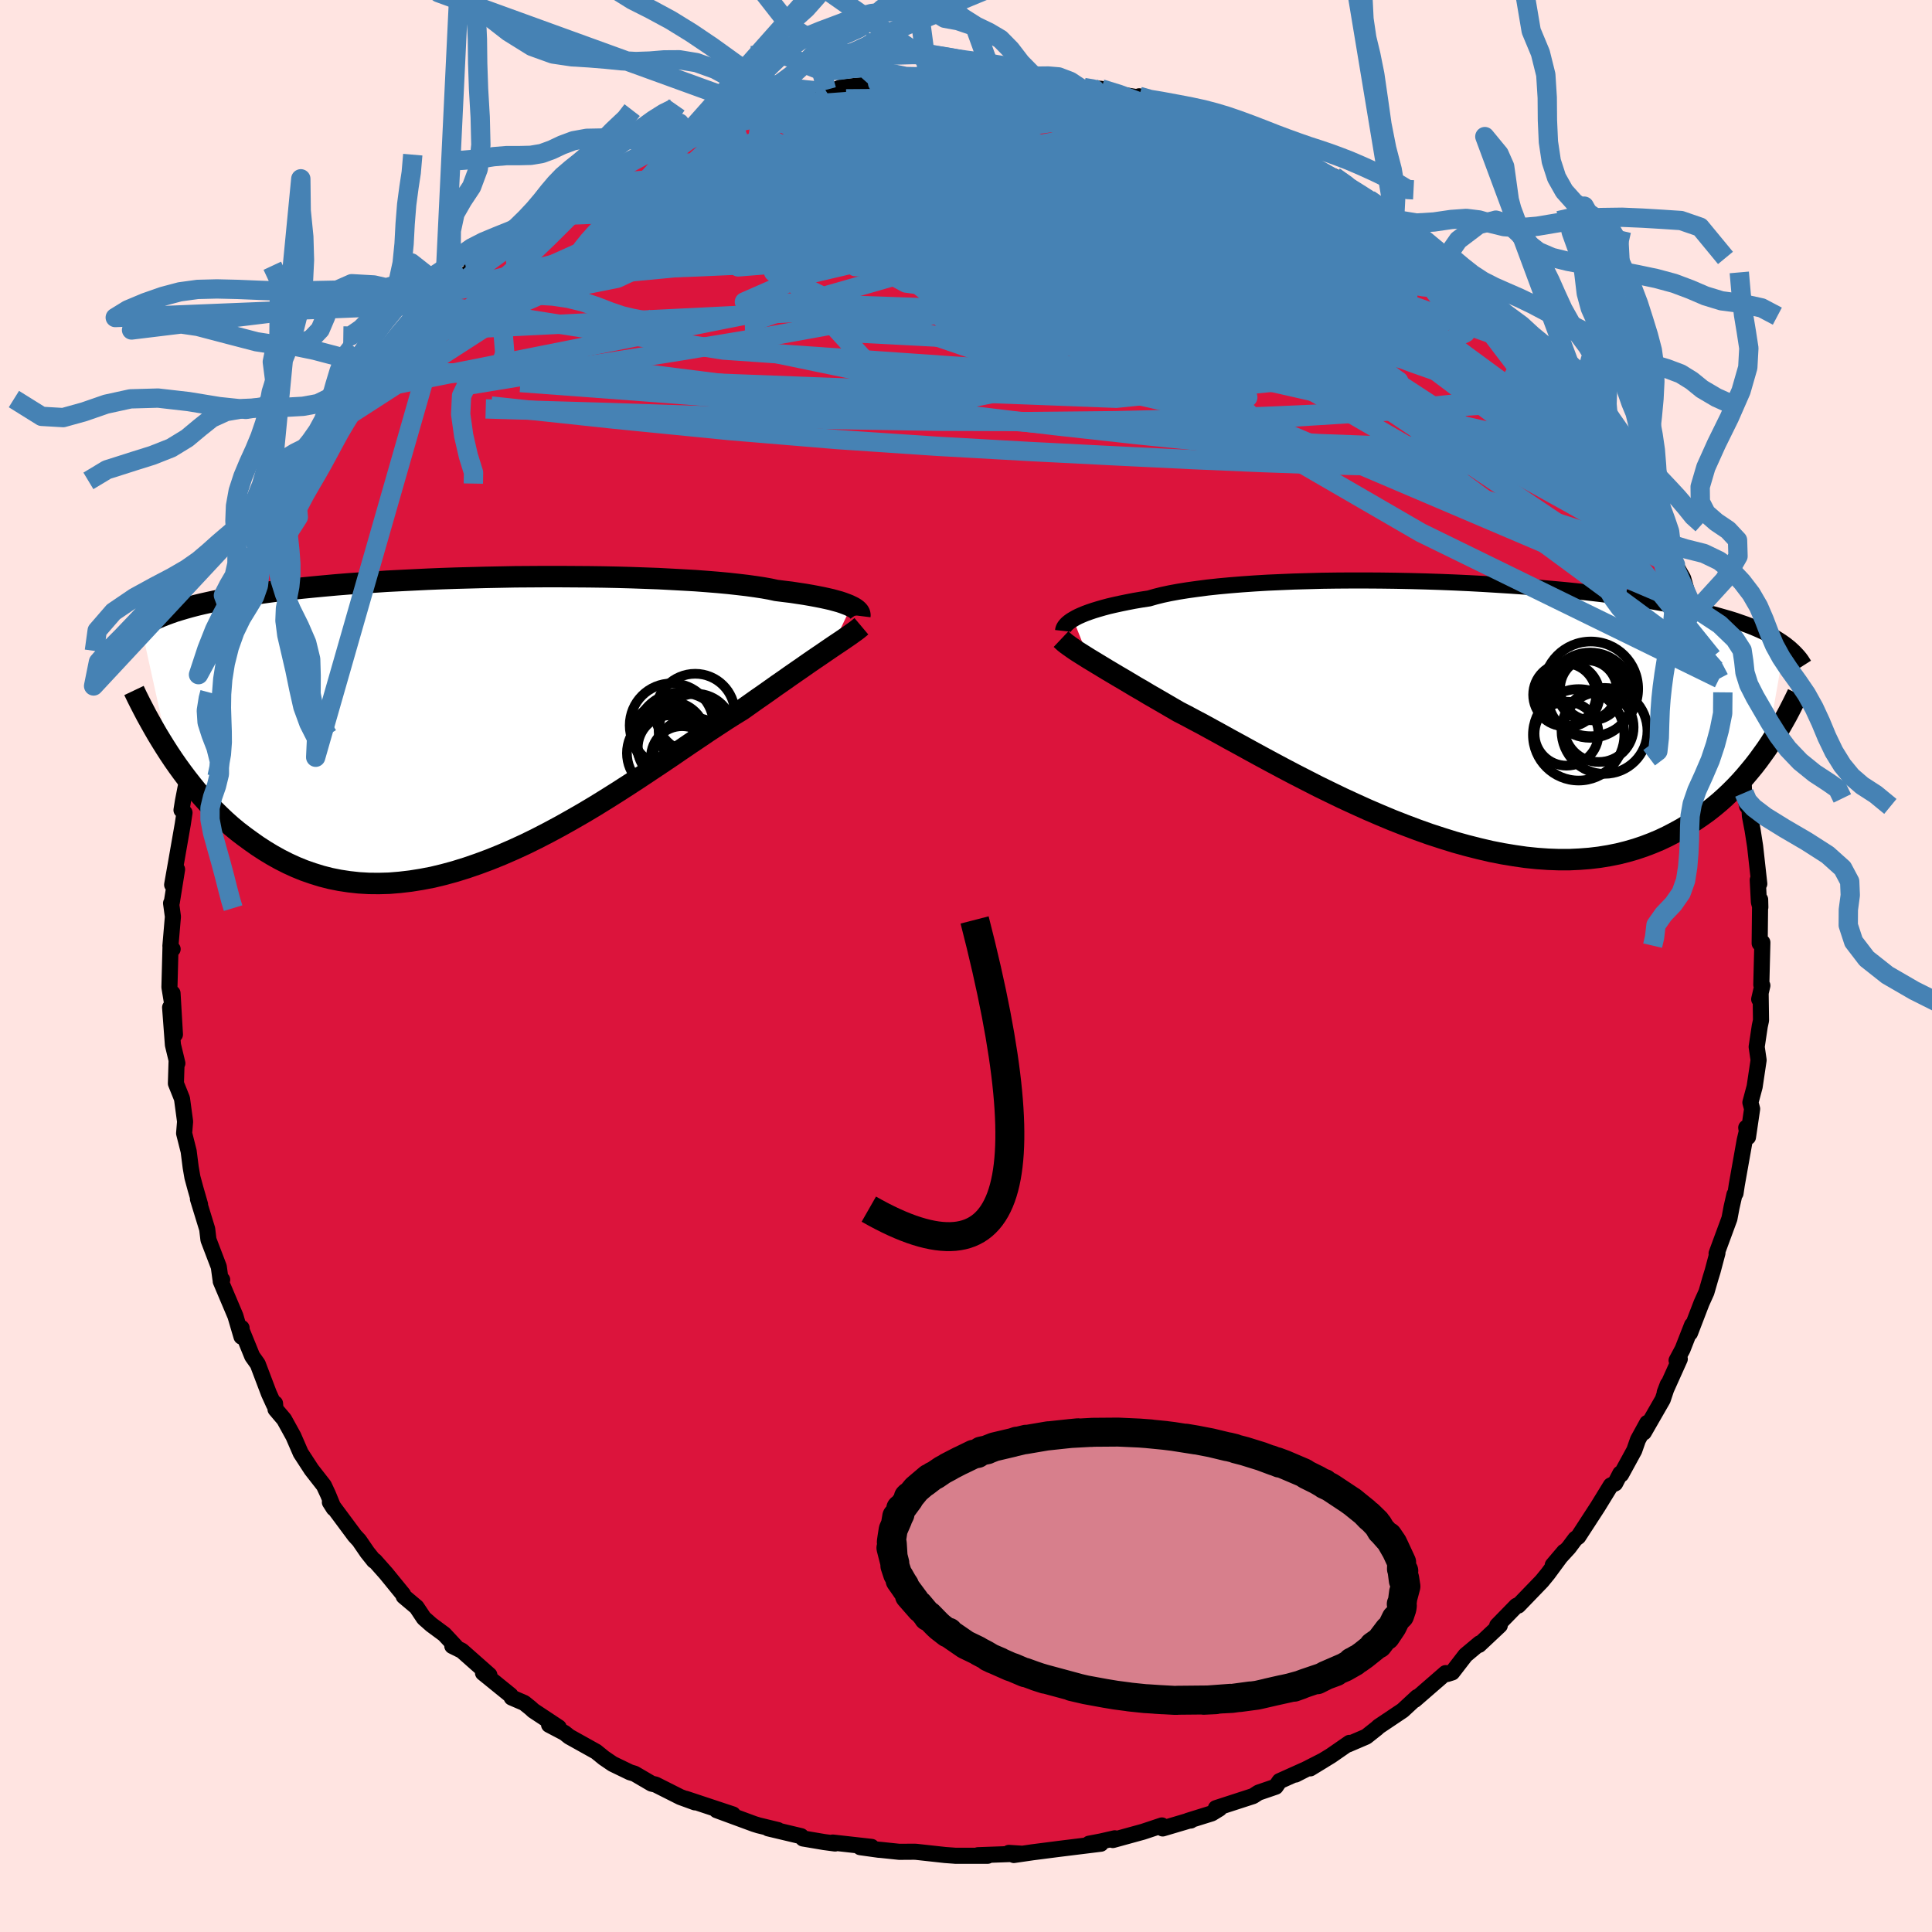 <svg viewBox="-100 -100 200 200" xmlns="http://www.w3.org/2000/svg" width="500" height="500" id="face-svg">
    <defs>
      <clipPath id="leftEyeClipPath">
        <polyline points="39,-11.85 38.75,-11.97 38.47,-12.08 38.15,-12.2 37.79,-12.32 37.39,-12.43 36.95,-12.55 36.47,-12.66 35.96,-12.77 35.4,-12.88 34.81,-12.99 34.17,-13.1 33.5,-13.2 32.78,-13.31 32.03,-13.4 31.24,-13.5 30.59,-13.64 29.86,-13.77 29.07,-13.89 28.2,-14.01 27.26,-14.12 26.26,-14.23 25.19,-14.33 24.07,-14.42 22.88,-14.51 21.65,-14.58 20.36,-14.65 19.03,-14.72 17.66,-14.77 16.25,-14.82 14.81,-14.86 13.35,-14.89 11.86,-14.91 10.35,-14.92 8.82,-14.93 7.29,-14.93 5.75,-14.92 4.21,-14.91 2.67,-14.88 1.14,-14.85 -0.37,-14.81 -1.88,-14.77 -3.37,-14.72 -4.83,-14.66 -6.28,-14.59 -7.69,-14.52 -9.08,-14.45 -10.43,-14.36 -11.75,-14.27 -13.04,-14.18 -14.28,-14.08 -15.49,-13.97 -16.66,-13.86 -17.78,-13.75 -18.87,-13.63 -19.91,-13.51 -20.91,-13.38 -21.87,-13.25 -22.79,-13.12 -23.67,-12.98 -24.51,-12.84 -25.31,-12.7 -26.07,-12.56 -26.8,-12.41 -27.5,-12.26 -28.17,-12.11 -28.8,-11.96 -29.41,-11.8 -29.98,-11.64 -30.52,-11.48 -31.04,-11.32 -31.52,-11.15 -31.98,-10.98 -32.42,-10.81 -32.82,-10.64 -33.21,-10.46 -33.57,-10.29 -33.9,-10.11 -34.22,-9.93 -34.51,-9.74 -31.61,3.38 -31.17,4.04 -30.71,4.7 -30.23,5.36 -29.74,6.01 -29.23,6.66 -28.71,7.3 -28.16,7.93 -27.6,8.55 -27.02,9.16 -26.42,9.75 -25.81,10.33 -25.17,10.9 -24.52,11.44 -23.84,11.96 -23.14,12.47 -22.43,12.97 -21.69,13.45 -20.93,13.91 -20.14,14.35 -19.33,14.76 -18.5,15.14 -17.64,15.49 -16.75,15.8 -15.85,16.08 -14.91,16.32 -13.96,16.51 -12.97,16.66 -11.97,16.77 -10.94,16.83 -9.89,16.84 -8.82,16.81 -7.73,16.72 -6.62,16.59 -5.49,16.41 -4.34,16.19 -3.18,15.91 -2.01,15.59 -0.82,15.22 0.37,14.81 1.58,14.36 2.79,13.87 4.01,13.34 5.23,12.78 6.45,12.18 7.67,11.55 8.88,10.9 10.09,10.22 11.29,9.53 12.48,8.82 13.66,8.09 14.82,7.36 15.97,6.62 17.09,5.89 18.2,5.15 19.28,4.43 20.34,3.72 21.36,3.02 22.36,2.34 23.33,1.69 24.26,1.06 25.16,0.47 26.03,-0.1 26.85,-0.62 27.65,-1.11 28.43,-1.66 29.19,-2.2 29.94,-2.72 30.66,-3.23 31.35,-3.72 32.03,-4.19 32.68,-4.65 33.3,-5.08 33.91,-5.5 34.48,-5.9 35.03,-6.28 35.56,-6.64 36.06,-6.98 36.54,-7.31 36.98,-7.61" />
      </clipPath>
      <clipPath id="rightEyeClipPath">
        <polyline points="-39.49,-9.63 -39.23,-9.78 -38.94,-9.93 -38.6,-10.08 -38.24,-10.23 -37.83,-10.38 -37.39,-10.53 -36.9,-10.68 -36.38,-10.83 -35.82,-10.98 -35.22,-11.12 -34.58,-11.26 -33.9,-11.4 -33.18,-11.54 -32.42,-11.67 -31.63,-11.79 -30.97,-11.98 -30.25,-12.16 -29.45,-12.33 -28.58,-12.49 -27.64,-12.64 -26.63,-12.78 -25.56,-12.92 -24.44,-13.04 -23.25,-13.15 -22.02,-13.25 -20.73,-13.34 -19.4,-13.42 -18.03,-13.48 -16.62,-13.54 -15.18,-13.58 -13.71,-13.62 -12.22,-13.64 -10.71,-13.65 -9.19,-13.65 -7.66,-13.64 -6.12,-13.62 -4.58,-13.59 -3.04,-13.55 -1.51,-13.5 0,-13.44 1.51,-13.37 3,-13.29 4.46,-13.2 5.9,-13.11 7.32,-13.01 8.7,-12.9 10.06,-12.78 11.38,-12.66 12.66,-12.53 13.9,-12.39 15.11,-12.25 16.28,-12.1 17.41,-11.95 18.49,-11.79 19.53,-11.63 20.54,-11.47 21.5,-11.3 22.41,-11.13 23.29,-10.96 24.13,-10.78 24.93,-10.6 25.7,-10.42 26.43,-10.24 27.13,-10.05 27.8,-9.86 28.43,-9.68 29.04,-9.49 29.61,-9.29 30.16,-9.1 30.68,-8.9 31.17,-8.7 31.63,-8.5 32.06,-8.3 32.47,-8.1 32.86,-7.89 33.22,-7.69 33.56,-7.48 33.88,-7.27 34.18,-7.06 32.27,3.8 31.86,4.37 31.44,4.95 31,5.52 30.54,6.08 30.07,6.64 29.58,7.19 29.06,7.74 28.53,8.27 27.98,8.79 27.41,9.3 26.81,9.8 26.2,10.28 25.56,10.74 24.9,11.19 24.22,11.62 23.51,12.05 22.78,12.45 22.03,12.84 21.25,13.21 20.44,13.55 19.6,13.87 18.74,14.16 17.84,14.42 16.92,14.65 15.97,14.84 14.99,15 13.98,15.12 12.94,15.2 11.88,15.25 10.79,15.25 9.68,15.21 8.54,15.13 7.37,15.01 6.19,14.84 4.98,14.64 3.76,14.4 2.52,14.11 1.26,13.79 0,13.44 -1.28,13.04 -2.57,12.62 -3.86,12.16 -5.16,11.67 -6.46,11.16 -7.75,10.62 -9.05,10.06 -10.33,9.48 -11.61,8.89 -12.87,8.28 -14.12,7.67 -15.35,7.04 -16.56,6.42 -17.74,5.8 -18.9,5.18 -20.03,4.57 -21.13,3.97 -22.2,3.38 -23.23,2.82 -24.22,2.27 -25.17,1.75 -26.08,1.25 -26.95,0.79 -27.77,0.35 -28.55,-0.05 -29.36,-0.52 -30.13,-0.97 -30.89,-1.41 -31.62,-1.83 -32.32,-2.25 -33,-2.64 -33.65,-3.03 -34.27,-3.4 -34.87,-3.75 -35.44,-4.09 -35.98,-4.41 -36.49,-4.72 -36.97,-5.01 -37.43,-5.29 -37.86,-5.55" />
      </clipPath>
      <filter id="fuzzy">
        <feTurbulence id="turbulence" baseFrequency="0.05" numOctaves="3" type="noise" result="noise" />
        <feDisplacementMap in="SourceGraphic" in2="noise" scale="2" />
      </filter>
      <linearGradient id="rainbowGradient" x1="0%" y1="0%" x2="100%" y2="0%">
        <stop offset="0%" style="stop-color: [object Object]; stop-opacity: 1" />
        <stop offset="50%" style="stop-color: [object Object]; stop-opacity: 1" />
        <stop offset="100%" style="stop-color: [object Object]; stop-opacity: 1" />
      </linearGradient>
    </defs>
    <rect x="-100" y="-100" width="100%" height="100%" fill="rgb(255, 228, 225)" />
    <polyline id="faceContour" points="82.33,1.94 82.44,2.02 82.11,3.44 82.26,2.8 82.3,5.63 82.17,6.23 81.85,8.37 82.05,9.74 81.64,12.49 81.2,14.13 81.38,14.79 80.95,17.71 80.77,16.74 80.85,17.04 80.61,18.05 79.79,22.66 79.66,23.53 79.55,23.66 79.25,24.98 79.03,26.15 77.7,29.76 77.79,29.71 77.29,31.59 77.08,32.27 76.65,33.76 76.14,34.89 74.95,37.99 75.16,37.17 74.18,39.67 73.56,40.83 73.89,40.68 72.33,44.15 72.65,43.31 72.13,44.87 70.17,48.28 70.52,47.3 69.56,49.05 69.18,50.14 67.82,52.63 67.73,52.54 67.2,53.56 66.75,53.77 65.4,55.97 63.38,59.08 63.08,59.3 62.4,60.21 60.74,62.02 61.92,60.63 60.24,62.91 59.61,63.68 57.17,66.21 57.19,66.13 56.97,66.24 54.99,68.27 55.26,68.26 53.11,70.28 53.17,70.12 51.71,71.34 50.33,73.13 49.82,73.29 49.65,73.2 46.46,75.97 46.7,75.68 45.21,77.06 42.72,78.73 42.54,78.9 41.43,79.78 39.54,80.59 39.7,80.42 37.78,81.75 35.64,83.06 37,82.23 34.12,83.7 35.02,83.23 32.46,84.38 32.06,84.96 30.28,85.57 29.72,85.93 25.87,87.18 26.24,87.23 25.44,87.72 22.97,88.49 23.27,88.46 23.06,88.48 20.36,89.28 20.28,88.97 18.33,89.62 15.2,90.48 15.4,90.3 13.95,90.63 12.74,90.86 13.96,90.86 9.59,91.4 6.87,91.75 6.05,91.87 4.95,92.03 4.44,91.81 5.7,91.89 1.24,92.05 2.24,92.11 -1.1,92.11 -1.2,92.1 -2.16,92.03 -5.16,91.7 -5.35,91.69 -6.91,91.7 -8.92,91.49 -9.01,91.49 -10.95,91.22 -9.78,91.19 -13.8,90.74 -13.55,90.84 -14.68,90.69 -16.87,90.32 -17.07,90.08 -20.48,89.27 -19.46,89.45 -21.48,88.96 -21.93,88.82 -25.81,87.39 -25.59,87.4 -24.13,87.83 -29.01,86.21 -28.06,86.58 -29.57,86.03 -32.13,84.74 -32.55,84.64 -34.31,83.61 -34.78,83.47 -36.58,82.6 -37.49,81.98 -38.29,81.33 -41.07,79.78 -41.56,79.39 -43.16,78.55 -42.16,78.82 -44.79,77.08 -45.06,76.83 -45.73,76.29 -47.03,75.73 -47.15,75.49 -50,73.18 -49.34,73.4 -52.19,70.88 -53.18,70.39 -52.83,70.45 -54.01,69.18 -55.35,68.19 -56.12,67.51 -56.88,66.37 -58.21,65.25 -58.27,65.05 -60.03,62.89 -61.2,61.57 -61.29,61.56 -61.97,60.71 -62.82,59.47 -63.28,58.97 -65.85,55.51 -65.45,56.14 -66.05,54.68 -66.47,53.78 -67.75,52.14 -68.87,50.42 -69.63,48.67 -70.59,46.93 -71.48,45.88 -71.53,45.28 -71.65,45.38 -72.16,44.26 -73.32,41.2 -73.89,40.4 -75.11,37.4 -74.99,37.47 -75,38.37 -75.63,36.23 -77.15,32.64 -77,32.48 -77.18,32.39 -77.35,31.14 -78.42,28.34 -78.55,27.24 -79.51,24.11 -79.29,24.69 -79.76,23.06 -80.08,21.88 -80.26,20.84 -80.47,19.18 -80.94,17.32 -80.84,16.1 -81.16,13.73 -81.79,12.16 -81.72,9.88 -81.64,10.07 -82.1,8.16 -82.39,4.29 -81.89,7.09 -82.14,2.82 -82.15,4.08 -82.46,2.19 -82.35,-1.94 -82.13,-1.75 -82.36,-2.07 -82.1,-5.11 -82.29,-6.5 -82.22,-6.57 -81.67,-10 -82.18,-8.41 -81.77,-10.73 -81.08,-14.68 -80.9,-15.87 -81.21,-16.14 -81.06,-17.08 -80.8,-18.42 -80.34,-20.32 -80.03,-21.08 -79.76,-22.81 -79.09,-25.56 -79.34,-24.4 -79.13,-25.4 -78.21,-28.75 -78.28,-28.3 -77.97,-29.6 -77.11,-32.69 -76.28,-35.21 -75.89,-35.75 -74.74,-38.26 -74.8,-38.75 -74.57,-39.01 -73.8,-40.79 -72.56,-43.21 -72.95,-42.47 -72.28,-44.06 -72.39,-44.07 -70.67,-47.28 -69.43,-49.82 -69.86,-48.7 -68.51,-51.36 -67.94,-51.79 -67.57,-52.64 -66.38,-54.09 -66,-55.09 -64.26,-57.61 -65.12,-56.22 -63.78,-57.88 -62.89,-59.43 -61.96,-60.67 -60.97,-61.68 -61.11,-61.69 -60.07,-62.6 -58.1,-65.64 -58.51,-64.98 -56.51,-66.88 -53.98,-69.78 -55.03,-68.47 -53.66,-69.82 -52.49,-71.05 -50.76,-72.32 -51.21,-72.23 -49.89,-73.16 -48.41,-74.42 -46.91,-75.62 -45.74,-76.7 -44.3,-77.61 -44.89,-77.15 -41.7,-79.63 -42.6,-78.63 -40.88,-79.92 -40.98,-79.9 -38.96,-81.04 -38.71,-81.36 -36.78,-82.13 -35.82,-82.78 -32.94,-84.4 -32.94,-84.45 -31.61,-84.94 -31.33,-85.37 -28.12,-86.44 -28.93,-86.07 -27.68,-86.71 -24.48,-88.01 -21.94,-88.78 -21.81,-88.86 -21.03,-89.05 -20.61,-88.83 -18.52,-89.62 -18.97,-89.44 -16.52,-90.24 -14.44,-90.71 -15.59,-90.45 -14.29,-90.41 -12.98,-90.94 -8.65,-91.41 -10.08,-91.37 -8.75,-91.46 -6.91,-91.58 -4.65,-92.05 -1.64,-92.08 -3.12,-92.02 -2,-92.03 0.86,-92.03 2.9,-91.79 3.58,-92 4.1,-91.98 4.65,-91.87 7.27,-91.55 7.99,-91.67 7.16,-91.59 9.06,-91.59 11.19,-91.09 11.71,-90.97 14.01,-90.8 15.67,-90.27 18.2,-89.86 17.92,-90.03 19.41,-89.3 18.78,-89.66 23.51,-88.45 24,-88.04 24.44,-87.89 25.84,-87.44 25.8,-87.31 28.59,-86.19 29.79,-85.82 31.34,-85.29 32.04,-84.83 34.29,-83.85 35.47,-83.16 34.88,-83.26 35.91,-82.77 36.69,-82.29 38.12,-81.72 39.42,-80.91 41.33,-79.65 41.71,-79.37 43.8,-78.12 44.37,-77.31 44.61,-77.37 46.51,-76.06 47.19,-75.44 49.65,-73.27 49.17,-73.92 50.34,-72.82 51.02,-72.2 52.03,-71.05 53.98,-69.88 54.43,-69.16 54.55,-68.83 55.29,-67.95 58.13,-65.2 58.76,-64.53 58.28,-64.81 61.23,-61.61 59.53,-63.62 63.22,-58.95 62.62,-59.85 64.41,-57.07 64.01,-57.42 64.96,-56.37 66.47,-54.74 66.92,-53.6 67.01,-53.52 67.97,-52.17 69.19,-49.89 69.89,-48.35 70.29,-48.22 70.5,-47.35 71.78,-45.42 71.96,-44.64 72.62,-43.6 73.1,-42.05 73.44,-41.54 74.24,-40.13 74.95,-37.65 75.92,-35.97 75.18,-37.23 76.42,-34.28 77.71,-30.61 77.24,-31.97 77.97,-29.75 77.88,-29.91 78.35,-28.33 78.98,-26 79.56,-23.71 79.33,-24.19 79.81,-21.85 80.45,-20.18 80.55,-17.92 80.86,-16.55 81.06,-17.07 81.15,-15.52 81.43,-14.06 81.69,-12.39 82.12,-8.51 81.96,-8.91 82.08,-6.62 82.23,-6.08 82.21,-6.88 82.16,-2.35 82.44,-2.44 82.33,1.94 82.44,2.02" fill="rgb(220, 20, 60)" stroke="black" stroke-width="1.667" stroke-linejoin="round" filter="url(#fuzzy)" />
    <g transform="translate(50.58 -26.26)">
      <polyline id="rightCountour" points="-39.49,-9.63 -39.23,-9.78 -38.94,-9.93 -38.6,-10.08 -38.24,-10.23 -37.83,-10.38 -37.39,-10.53 -36.9,-10.68 -36.38,-10.83 -35.82,-10.98 -35.22,-11.12 -34.58,-11.26 -33.9,-11.4 -33.18,-11.54 -32.42,-11.67 -31.63,-11.79 -30.97,-11.98 -30.25,-12.16 -29.45,-12.33 -28.58,-12.49 -27.64,-12.64 -26.63,-12.78 -25.56,-12.92 -24.44,-13.04 -23.25,-13.15 -22.02,-13.25 -20.73,-13.34 -19.4,-13.42 -18.03,-13.48 -16.62,-13.54 -15.18,-13.58 -13.71,-13.62 -12.22,-13.64 -10.71,-13.65 -9.19,-13.65 -7.66,-13.64 -6.12,-13.62 -4.58,-13.59 -3.04,-13.55 -1.51,-13.5 0,-13.44 1.51,-13.37 3,-13.29 4.46,-13.2 5.9,-13.11 7.32,-13.01 8.7,-12.9 10.06,-12.78 11.38,-12.66 12.66,-12.53 13.9,-12.39 15.11,-12.25 16.28,-12.1 17.41,-11.95 18.49,-11.79 19.53,-11.63 20.54,-11.47 21.5,-11.3 22.41,-11.13 23.29,-10.96 24.13,-10.78 24.93,-10.6 25.7,-10.42 26.43,-10.24 27.13,-10.05 27.8,-9.86 28.43,-9.68 29.04,-9.49 29.61,-9.29 30.16,-9.1 30.68,-8.9 31.17,-8.7 31.63,-8.5 32.06,-8.3 32.47,-8.1 32.86,-7.89 33.22,-7.69 33.56,-7.48 33.88,-7.27 34.18,-7.06 32.27,3.8 31.86,4.37 31.44,4.95 31,5.52 30.54,6.08 30.07,6.64 29.58,7.19 29.06,7.74 28.53,8.27 27.98,8.79 27.41,9.3 26.81,9.8 26.2,10.28 25.56,10.74 24.9,11.19 24.22,11.62 23.51,12.05 22.78,12.45 22.03,12.84 21.25,13.21 20.44,13.55 19.6,13.87 18.74,14.16 17.84,14.42 16.92,14.65 15.97,14.84 14.99,15 13.98,15.12 12.94,15.2 11.88,15.25 10.79,15.25 9.68,15.21 8.54,15.13 7.37,15.01 6.19,14.84 4.98,14.64 3.76,14.4 2.52,14.11 1.26,13.79 0,13.44 -1.28,13.04 -2.57,12.62 -3.86,12.16 -5.16,11.67 -6.46,11.16 -7.75,10.62 -9.05,10.06 -10.33,9.48 -11.61,8.89 -12.87,8.28 -14.12,7.67 -15.35,7.04 -16.56,6.42 -17.74,5.8 -18.9,5.18 -20.03,4.57 -21.13,3.97 -22.2,3.38 -23.23,2.82 -24.22,2.27 -25.17,1.75 -26.08,1.25 -26.95,0.79 -27.77,0.35 -28.55,-0.05 -29.36,-0.52 -30.13,-0.97 -30.89,-1.41 -31.62,-1.83 -32.32,-2.25 -33,-2.64 -33.65,-3.03 -34.27,-3.4 -34.87,-3.75 -35.44,-4.09 -35.98,-4.41 -36.49,-4.72 -36.97,-5.01 -37.43,-5.29 -37.86,-5.55" fill="white" stroke="white" stroke-width="0" stroke-linejoin="round" filter="url(#fuzzy)" />
    </g>
    <g transform="translate(-50.88 -25.38)">
      <polyline id="leftCountour" points="39,-11.85 38.75,-11.97 38.47,-12.08 38.15,-12.2 37.79,-12.32 37.39,-12.43 36.95,-12.55 36.47,-12.66 35.96,-12.77 35.4,-12.88 34.81,-12.99 34.17,-13.1 33.5,-13.2 32.78,-13.31 32.03,-13.4 31.24,-13.5 30.59,-13.64 29.86,-13.77 29.07,-13.89 28.2,-14.01 27.26,-14.12 26.26,-14.23 25.19,-14.33 24.07,-14.42 22.88,-14.51 21.65,-14.58 20.36,-14.65 19.03,-14.72 17.66,-14.77 16.25,-14.82 14.81,-14.86 13.35,-14.89 11.86,-14.91 10.35,-14.92 8.82,-14.93 7.29,-14.93 5.75,-14.92 4.21,-14.91 2.67,-14.88 1.14,-14.85 -0.37,-14.81 -1.88,-14.77 -3.37,-14.72 -4.83,-14.66 -6.28,-14.59 -7.69,-14.52 -9.08,-14.45 -10.43,-14.36 -11.75,-14.27 -13.04,-14.18 -14.28,-14.08 -15.49,-13.97 -16.66,-13.86 -17.78,-13.75 -18.87,-13.63 -19.91,-13.51 -20.91,-13.38 -21.87,-13.25 -22.79,-13.12 -23.67,-12.98 -24.51,-12.84 -25.31,-12.7 -26.07,-12.56 -26.8,-12.41 -27.5,-12.26 -28.17,-12.11 -28.8,-11.96 -29.41,-11.8 -29.98,-11.64 -30.52,-11.48 -31.04,-11.32 -31.52,-11.15 -31.98,-10.98 -32.42,-10.81 -32.82,-10.64 -33.21,-10.46 -33.57,-10.29 -33.9,-10.11 -34.22,-9.93 -34.51,-9.74 -31.61,3.38 -31.17,4.04 -30.71,4.7 -30.23,5.36 -29.74,6.01 -29.23,6.66 -28.71,7.3 -28.16,7.93 -27.6,8.55 -27.02,9.16 -26.42,9.75 -25.81,10.33 -25.17,10.9 -24.52,11.44 -23.84,11.96 -23.14,12.47 -22.43,12.97 -21.69,13.45 -20.93,13.91 -20.14,14.35 -19.33,14.76 -18.5,15.14 -17.64,15.49 -16.75,15.8 -15.85,16.08 -14.91,16.32 -13.96,16.51 -12.97,16.66 -11.97,16.77 -10.94,16.83 -9.89,16.84 -8.82,16.81 -7.73,16.72 -6.62,16.59 -5.49,16.41 -4.34,16.19 -3.18,15.91 -2.01,15.59 -0.82,15.22 0.37,14.81 1.58,14.36 2.79,13.87 4.01,13.34 5.23,12.78 6.45,12.18 7.67,11.55 8.88,10.9 10.09,10.22 11.29,9.53 12.48,8.82 13.66,8.09 14.82,7.36 15.97,6.62 17.09,5.89 18.2,5.15 19.28,4.43 20.34,3.72 21.36,3.02 22.36,2.34 23.33,1.69 24.26,1.06 25.16,0.47 26.03,-0.1 26.85,-0.62 27.65,-1.11 28.43,-1.66 29.19,-2.2 29.94,-2.72 30.66,-3.23 31.35,-3.72 32.03,-4.19 32.68,-4.65 33.3,-5.08 33.91,-5.5 34.48,-5.9 35.03,-6.28 35.56,-6.64 36.06,-6.98 36.54,-7.31 36.98,-7.61" fill="white" stroke="white" stroke-width="0" stroke-linejoin="round" filter="url(#fuzzy)" />
    </g>
    <g transform="translate(50.58 -26.26)">
      <polyline id="rightUpper" points="-40.53,-8.43 -40.52,-8.52 -40.5,-8.61 -40.46,-8.72 -40.4,-8.83 -40.32,-8.95 -40.21,-9.08 -40.08,-9.21 -39.91,-9.35 -39.72,-9.49 -39.49,-9.63 -39.23,-9.78 -38.94,-9.93 -38.6,-10.08 -38.24,-10.23 -37.83,-10.38 -37.39,-10.53 -36.9,-10.68 -36.38,-10.83 -35.82,-10.98 -35.22,-11.12 -34.58,-11.26 -33.9,-11.4 -33.18,-11.54 -32.42,-11.67 -31.63,-11.79 -30.97,-11.98 -30.25,-12.16 -29.45,-12.33 -28.58,-12.49 -27.64,-12.64 -26.63,-12.78 -25.56,-12.92 -24.44,-13.04 -23.25,-13.15 -22.02,-13.25 -20.73,-13.34 -19.4,-13.42 -18.03,-13.48 -16.62,-13.54 -15.18,-13.58 -13.71,-13.62 -12.22,-13.64 -10.71,-13.65 -9.19,-13.65 -7.66,-13.64 -6.12,-13.62 -4.58,-13.59 -3.04,-13.55 -1.51,-13.5 0,-13.44 1.51,-13.37 3,-13.29 4.46,-13.2 5.9,-13.11 7.32,-13.01 8.7,-12.9 10.06,-12.78 11.38,-12.66 12.66,-12.53 13.9,-12.39 15.11,-12.25 16.28,-12.1 17.41,-11.95 18.49,-11.79 19.53,-11.63 20.54,-11.47 21.5,-11.3 22.41,-11.13 23.29,-10.96 24.13,-10.78 24.93,-10.6 25.7,-10.42 26.43,-10.24 27.13,-10.05 27.8,-9.86 28.43,-9.68 29.04,-9.49 29.61,-9.29 30.16,-9.1 30.68,-8.9 31.17,-8.7 31.63,-8.5 32.06,-8.3 32.47,-8.1 32.86,-7.89 33.22,-7.69 33.56,-7.48 33.88,-7.27 34.18,-7.06 34.45,-6.85 34.71,-6.64 34.95,-6.42 35.17,-6.21 35.38,-5.99 35.57,-5.78 35.75,-5.56 35.91,-5.34 36.05,-5.12 36.19,-4.9" fill="none" stroke="black" stroke-width="1.667" stroke-linejoin="round" filter="url(#fuzzy)" />
      <polyline id="rightLower" points="-40.74,-7.58 -40.56,-7.41 -40.36,-7.23 -40.13,-7.05 -39.88,-6.87 -39.61,-6.68 -39.31,-6.47 -38.99,-6.26 -38.64,-6.04 -38.26,-5.8 -37.86,-5.55 -37.43,-5.29 -36.97,-5.01 -36.49,-4.72 -35.98,-4.41 -35.44,-4.09 -34.87,-3.75 -34.27,-3.4 -33.65,-3.03 -33,-2.64 -32.32,-2.25 -31.62,-1.83 -30.89,-1.41 -30.13,-0.97 -29.36,-0.52 -28.55,-0.05 -27.77,0.35 -26.95,0.79 -26.08,1.25 -25.17,1.75 -24.22,2.27 -23.23,2.82 -22.2,3.38 -21.13,3.97 -20.03,4.57 -18.9,5.18 -17.74,5.8 -16.56,6.42 -15.35,7.04 -14.12,7.67 -12.87,8.28 -11.61,8.89 -10.33,9.48 -9.05,10.06 -7.75,10.62 -6.46,11.16 -5.16,11.67 -3.86,12.16 -2.57,12.62 -1.28,13.04 0,13.44 1.26,13.79 2.52,14.11 3.76,14.4 4.98,14.64 6.19,14.84 7.37,15.01 8.54,15.13 9.68,15.21 10.79,15.25 11.88,15.25 12.94,15.2 13.98,15.12 14.99,15 15.97,14.84 16.92,14.65 17.84,14.42 18.74,14.16 19.6,13.87 20.44,13.55 21.25,13.21 22.03,12.84 22.78,12.45 23.51,12.05 24.22,11.62 24.9,11.19 25.56,10.74 26.2,10.28 26.81,9.8 27.41,9.3 27.98,8.79 28.53,8.27 29.06,7.74 29.58,7.19 30.07,6.64 30.54,6.08 31,5.52 31.44,4.95 31.86,4.37 32.27,3.8 32.66,3.22 33.03,2.64 33.39,2.06 33.73,1.49 34.06,0.91 34.38,0.34 34.68,-0.23 34.97,-0.8 35.25,-1.36 35.52,-1.92" fill="none" stroke="black" stroke-width="2.222" stroke-linejoin="round" filter="url(#fuzzy)" />
      <circle r="4.732" cx="12.84" cy="2.33" stroke="black" fill="none" stroke-width="1.0" filter="url(#fuzzy)" clip-path="url(#rightEyeClipPath)" /><circle r="4.416" cx="14.035" cy="-1.775" stroke="black" fill="none" stroke-width="1.0" filter="url(#fuzzy)" clip-path="url(#rightEyeClipPath)" /><circle r="3.602" cx="14.93" cy="1.54" stroke="black" fill="none" stroke-width="1.0" filter="url(#fuzzy)" clip-path="url(#rightEyeClipPath)" /><circle r="3.306" cx="11.7" cy="-1.8" stroke="black" fill="none" stroke-width="1.0" filter="url(#fuzzy)" clip-path="url(#rightEyeClipPath)" /><circle r="4.902" cx="14.1" cy="-2.43" stroke="black" fill="none" stroke-width="1.0" filter="url(#fuzzy)" clip-path="url(#rightEyeClipPath)" /><circle r="3.31" cx="11.585" cy="2.21" stroke="black" fill="none" stroke-width="1.0" filter="url(#fuzzy)" clip-path="url(#rightEyeClipPath)" /><circle r="3.102" cx="13.715" cy="-2.285" stroke="black" fill="none" stroke-width="1.0" filter="url(#fuzzy)" clip-path="url(#rightEyeClipPath)" /><circle r="4.448" cx="15.515" cy="1.92" stroke="black" fill="none" stroke-width="1.0" filter="url(#fuzzy)" clip-path="url(#rightEyeClipPath)" /><circle r="3.264" cx="11.395" cy="-1.82" stroke="black" fill="none" stroke-width="1.0" filter="url(#fuzzy)" clip-path="url(#rightEyeClipPath)" /><circle r="3.26" cx="14.175" cy="-2.435" stroke="black" fill="none" stroke-width="1.0" filter="url(#fuzzy)" clip-path="url(#rightEyeClipPath)" />
      </g>
    <g transform="translate(-50.88 -25.38)">
      <polyline id="leftUpper" points="39.89,-10.86 39.9,-10.94 39.89,-11.02 39.87,-11.11 39.83,-11.21 39.76,-11.31 39.67,-11.41 39.55,-11.52 39.4,-11.63 39.22,-11.74 39,-11.85 38.75,-11.97 38.47,-12.08 38.15,-12.2 37.79,-12.32 37.39,-12.43 36.95,-12.55 36.47,-12.66 35.96,-12.77 35.4,-12.88 34.81,-12.99 34.17,-13.1 33.5,-13.2 32.78,-13.31 32.03,-13.4 31.24,-13.5 30.59,-13.64 29.86,-13.77 29.07,-13.89 28.2,-14.01 27.26,-14.12 26.26,-14.23 25.19,-14.33 24.07,-14.42 22.88,-14.51 21.65,-14.58 20.36,-14.65 19.03,-14.72 17.66,-14.77 16.25,-14.82 14.81,-14.86 13.35,-14.89 11.86,-14.91 10.35,-14.92 8.82,-14.93 7.29,-14.93 5.75,-14.92 4.21,-14.91 2.67,-14.88 1.14,-14.85 -0.37,-14.81 -1.88,-14.77 -3.37,-14.72 -4.83,-14.66 -6.28,-14.59 -7.69,-14.52 -9.08,-14.45 -10.43,-14.36 -11.75,-14.27 -13.04,-14.18 -14.28,-14.08 -15.49,-13.97 -16.66,-13.86 -17.78,-13.75 -18.87,-13.63 -19.91,-13.51 -20.91,-13.38 -21.87,-13.25 -22.79,-13.12 -23.67,-12.98 -24.51,-12.84 -25.31,-12.7 -26.07,-12.56 -26.8,-12.41 -27.5,-12.26 -28.17,-12.11 -28.8,-11.96 -29.41,-11.8 -29.98,-11.64 -30.52,-11.48 -31.04,-11.32 -31.52,-11.15 -31.98,-10.98 -32.42,-10.81 -32.82,-10.64 -33.21,-10.46 -33.57,-10.29 -33.9,-10.11 -34.22,-9.93 -34.51,-9.74 -34.78,-9.56 -35.04,-9.37 -35.28,-9.18 -35.49,-8.99 -35.7,-8.8 -35.88,-8.61 -36.05,-8.42 -36.21,-8.22 -36.35,-8.02 -36.48,-7.82" fill="none" stroke="black" stroke-width="2.222" stroke-linejoin="round" filter="url(#fuzzy)" />
      <polyline id="leftLower" points="40.05,-9.79 39.86,-9.63 39.64,-9.45 39.4,-9.27 39.13,-9.08 38.84,-8.87 38.52,-8.65 38.17,-8.41 37.8,-8.16 37.41,-7.9 36.98,-7.61 36.54,-7.31 36.06,-6.98 35.56,-6.64 35.03,-6.28 34.48,-5.9 33.91,-5.5 33.3,-5.08 32.68,-4.65 32.03,-4.19 31.35,-3.72 30.66,-3.23 29.94,-2.72 29.19,-2.2 28.43,-1.66 27.65,-1.11 26.85,-0.62 26.03,-0.1 25.16,0.47 24.26,1.06 23.33,1.69 22.36,2.34 21.36,3.02 20.34,3.72 19.28,4.43 18.2,5.15 17.09,5.89 15.97,6.62 14.82,7.36 13.66,8.09 12.48,8.82 11.29,9.53 10.09,10.22 8.88,10.9 7.67,11.55 6.45,12.18 5.23,12.78 4.01,13.34 2.79,13.87 1.58,14.36 0.37,14.81 -0.82,15.22 -2.01,15.59 -3.18,15.91 -4.34,16.19 -5.49,16.41 -6.62,16.59 -7.73,16.72 -8.82,16.81 -9.89,16.84 -10.94,16.83 -11.97,16.77 -12.97,16.66 -13.96,16.51 -14.91,16.32 -15.85,16.08 -16.75,15.8 -17.64,15.49 -18.5,15.14 -19.33,14.76 -20.14,14.35 -20.93,13.91 -21.69,13.45 -22.43,12.97 -23.14,12.47 -23.84,11.96 -24.52,11.44 -25.17,10.9 -25.81,10.33 -26.42,9.75 -27.02,9.16 -27.6,8.55 -28.16,7.93 -28.71,7.3 -29.23,6.66 -29.74,6.01 -30.23,5.36 -30.71,4.7 -31.17,4.04 -31.61,3.38 -32.04,2.71 -32.45,2.05 -32.85,1.39 -33.23,0.73 -33.6,0.07 -33.96,-0.58 -34.3,-1.23 -34.63,-1.87 -34.95,-2.51 -35.25,-3.14" fill="none" stroke="black" stroke-width="2.222" stroke-linejoin="round" filter="url(#fuzzy)" />
      <circle r="4.346" cx="20.412" cy="0.469" stroke="black" fill="none" stroke-width="1.0" filter="url(#fuzzy)" clip-path="url(#leftEyeClipPath)" /><circle r="3.372" cx="20.272" cy="2.799" stroke="black" fill="none" stroke-width="1.0" filter="url(#fuzzy)" clip-path="url(#leftEyeClipPath)" /><circle r="4.714" cx="21.337" cy="1.784" stroke="black" fill="none" stroke-width="1.0" filter="url(#fuzzy)" clip-path="url(#leftEyeClipPath)" /><circle r="3.632" cx="20.312" cy="1.659" stroke="black" fill="none" stroke-width="1.0" filter="url(#fuzzy)" clip-path="url(#leftEyeClipPath)" /><circle r="3.852" cx="22.912" cy="1.044" stroke="black" fill="none" stroke-width="1.0" filter="url(#fuzzy)" clip-path="url(#leftEyeClipPath)" /><circle r="4.102" cx="22.847" cy="-0.771" stroke="black" fill="none" stroke-width="1.0" filter="url(#fuzzy)" clip-path="url(#leftEyeClipPath)" /><circle r="3.164" cx="19.487" cy="1.464" stroke="black" fill="none" stroke-width="1.0" filter="url(#fuzzy)" clip-path="url(#leftEyeClipPath)" /><circle r="3.226" cx="21.492" cy="3.779" stroke="black" fill="none" stroke-width="1.0" filter="url(#fuzzy)" clip-path="url(#leftEyeClipPath)" /><circle r="4.032" cx="19.812" cy="3.344" stroke="black" fill="none" stroke-width="1.0" filter="url(#fuzzy)" clip-path="url(#leftEyeClipPath)" /><circle r="4.084" cx="22.622" cy="3.759" stroke="black" fill="none" stroke-width="1.0" filter="url(#fuzzy)" clip-path="url(#leftEyeClipPath)" />
    </g>
    <g id="hairs">
      <polyline points="64.41,-57.07 64.2,-56.97 63.92,-56.38 63.1,-55.72 61.59,-55.15 59.35,-54.67 56.38,-54.26 52.65,-53.96 48.12,-53.81 42.78,-53.85 36.59,-54.08 29.54,-54.49 21.61,-55.04 12.77,-55.74 2.99,-56.55 -7.77,-57.44 -19.54,-58.38 -32.3,-59.37 -46.13,-60.4" fill="none" stroke="rgb(70, 130, 180)" stroke-width="2" stroke-linejoin="round" filter="url(#fuzzy)" /><polyline points="64.01,-57.42 64.9,-56.39 65.46,-55.56 65.59,-55.06 65.36,-54.83 64.79,-54.84 63.84,-55.14 62.44,-55.83 60.55,-56.97 58.16,-58.58 55.24,-60.64 51.77,-63.19 47.66,-66.25 42.86,-69.86 37.35,-74.04 31.25,-78.78 24.79,-84.06" fill="none" stroke="rgb(70, 130, 180)" stroke-width="2" stroke-linejoin="round" filter="url(#fuzzy)" /><polyline points="71.96,-44.64 72.43,-43.67 72.66,-42.91 72.67,-42.38 72.46,-42.07 71.95,-42.09 71.1,-42.54 69.86,-43.43 68.21,-44.82 66.11,-46.75 63.54,-49.29 60.5,-52.46 57.01,-56.23 53.08,-60.58 48.67,-65.53 43.61,-71.24 37.74,-77.86" fill="none" stroke="rgb(70, 130, 180)" stroke-width="2" stroke-linejoin="round" filter="url(#fuzzy)" /><polyline points="4.65,-91.87 6.42,-91.69 7.32,-91.62 8.02,-91.55 8.77,-91.43 9.53,-91.28 10.21,-91.1 10.65,-90.91 10.72,-90.73 10.32,-90.56 9.41,-90.4 7.97,-90.25 6.03,-90.1 3.55,-89.96 0.53,-89.85 -3.05,-89.8 -7.27,-89.81 -12.41,-89.77" fill="none" stroke="rgb(70, 130, 180)" stroke-width="2" stroke-linejoin="round" filter="url(#fuzzy)" /><polyline points="44.61,-77.37 46.05,-76.28 47.01,-75.37 47.56,-74.65 47.73,-74.1 47.59,-73.66 47.18,-73.27 46.48,-72.94 45.47,-72.66 44.13,-72.46 42.43,-72.34 40.36,-72.3 37.9,-72.35 35.02,-72.54 31.69,-72.86 27.86,-73.33 23.5,-73.94 18.55,-74.67 12.96,-75.52 6.74,-76.53 -0.07,-77.72 -7.43,-79.13 -15.34,-80.72 -23.83,-82.47" fill="none" stroke="rgb(70, 130, 180)" stroke-width="2" stroke-linejoin="round" filter="url(#fuzzy)" /><polyline points="19.41,-89.3 20.26,-89.18 21.94,-88.72 23.39,-88.25 24.57,-87.83 25.63,-87.43 26.66,-87.02 27.67,-86.61 28.6,-86.22 29.37,-85.88 29.91,-85.6 30.16,-85.4 30.12,-85.29 29.77,-85.28 29.11,-85.36 28.15,-85.52 26.89,-85.77 25.31,-86.09 23.42,-86.51 21.19,-87.04 18.64,-87.69 15.74,-88.49 12.38,-89.46 8.41,-90.62" fill="none" stroke="rgb(70, 130, 180)" stroke-width="2" stroke-linejoin="round" filter="url(#fuzzy)" /><polyline points="-45.74,-76.7 -44.53,-77.31 -42.93,-77.92 -40.85,-78.56 -38.35,-79.19 -35.47,-79.81 -32.17,-80.46 -28.48,-81.15 -24.43,-81.89 -20.11,-82.68 -15.59,-83.49 -10.98,-84.31 -6.33,-85.1 -1.67,-85.85 3.03,-86.53 7.77,-87.17 12.39,-87.79 16.45,-88.52" fill="none" stroke="rgb(70, 130, 180)" stroke-width="2" stroke-linejoin="round" filter="url(#fuzzy)" /><polyline points="41.71,-79.37 43.29,-78.27 44.56,-77.23 45.94,-76.06 47.49,-74.71 49.14,-73.24 50.78,-71.76 52.31,-70.33 53.73,-69.01 55.01,-67.83 56.12,-66.83 57,-66.05 57.61,-65.53 57.93,-65.27 58.08,-65.18" fill="none" stroke="rgb(70, 130, 180)" stroke-width="2" stroke-linejoin="round" filter="url(#fuzzy)" /><polyline points="34.29,-83.85 35.03,-83.34 35.69,-82.84 36.65,-82.19 37.92,-81.36 39.4,-80.38 40.99,-79.31 42.6,-78.21 44.14,-77.12 45.57,-76.09 46.87,-75.14 48.02,-74.29 49.02,-73.56 49.86,-72.95 50.51,-72.49 50.91,-72.21 51.05,-72.13 50.94,-72.25 50.6,-72.55 50.06,-73.02 49.15,-73.77" fill="none" stroke="rgb(70, 130, 180)" stroke-width="2" stroke-linejoin="round" filter="url(#fuzzy)" /><polyline points="32.04,-84.83 33.59,-84.09 34.19,-83.68 34.23,-83.48 33.98,-83.38 33.49,-83.32 32.71,-83.32 31.53,-83.41 29.8,-83.63 27.41,-84.04 24.22,-84.68 20.15,-85.59 15.23,-86.78 9.62,-88.25 3.32,-90" fill="none" stroke="rgb(70, 130, 180)" stroke-width="2" stroke-linejoin="round" filter="url(#fuzzy)" /><polyline points="14.01,-90.8 15.85,-90.23 17.78,-89.51 19.76,-88.59 22,-87.43 24.61,-86.04 27.51,-84.45 30.54,-82.75 33.6,-80.98 36.64,-79.19 39.67,-77.38 42.72,-75.57 45.71,-73.79 48.54,-72.11 51,-70.68 52.93,-69.64" fill="none" stroke="rgb(70, 130, 180)" stroke-width="2" stroke-linejoin="round" filter="url(#fuzzy)" /><polyline points="38.12,-81.72 39.34,-80.87 40.22,-80.07 40.7,-79.35 40.78,-78.69 40.45,-78.09 39.75,-77.51 38.66,-76.94 37.14,-76.39 35.16,-75.86 32.68,-75.38 29.7,-74.95 26.23,-74.57 22.26,-74.23 17.78,-73.93 12.77,-73.68 7.19,-73.46 1.02,-73.27 -5.78,-73.08 -13.27,-72.91 -21.54,-72.74 -30.63,-72.55 -40.56,-72.36" fill="none" stroke="rgb(70, 130, 180)" stroke-width="2" stroke-linejoin="round" filter="url(#fuzzy)" /><polyline points="51.02,-72.2 52.12,-71.17 53.04,-70.35 53.65,-69.7 54.07,-69.11 54.36,-68.57 54.46,-68.15 54.29,-67.9 53.79,-67.88 52.94,-68.08 51.74,-68.52 50.15,-69.21 48.12,-70.19 45.59,-71.5 42.57,-73.17 39.06,-75.2 35.06,-77.58 30.5,-80.32 25.18,-83.47 18.94,-87.04" fill="none" stroke="rgb(70, 130, 180)" stroke-width="2" stroke-linejoin="round" filter="url(#fuzzy)" /><polyline points="-44.89,-77.15 -42.79,-78.48 -41.24,-78.93 -39.43,-79.18 -37.17,-79.37 -34.44,-79.53 -31.26,-79.64 -27.69,-79.71 -23.8,-79.72 -19.66,-79.64 -15.32,-79.48 -10.8,-79.23 -6.13,-78.91 -1.28,-78.52 3.73,-78.1 8.88,-77.65 14.13,-77.19 19.42,-76.7 24.7,-76.15 29.93,-75.51 35.09,-74.82 40.15,-74.15 45.17,-73.53" fill="none" stroke="rgb(70, 130, 180)" stroke-width="2" stroke-linejoin="round" filter="url(#fuzzy)" /><polyline points="-24.48,-88.01 -22.63,-88.45 -21.18,-88.52 -19.57,-88.4 -17.62,-88.19 -15.31,-87.92 -12.69,-87.58 -9.82,-87.17 -6.74,-86.68 -3.47,-86.11 -0.01,-85.48 3.62,-84.8 7.38,-84.08 11.23,-83.34 15.13,-82.57 19.07,-81.78 22.99,-80.96 26.86,-80.12 30.62,-79.26 34.28,-78.39 37.87,-77.49 41.43,-76.56 44.76,-75.67" fill="none" stroke="rgb(70, 130, 180)" stroke-width="2" stroke-linejoin="round" filter="url(#fuzzy)" /><polyline points="-8.65,-91.41 -9.15,-91.39 -8.59,-91.39 -7.71,-91.35 -6.98,-91.22 -6.65,-90.95 -6.78,-90.51 -7.33,-89.9 -8.3,-89.11 -9.75,-88.13 -11.74,-86.97 -14.32,-85.61 -17.48,-84.05 -21.23,-82.28 -25.59,-80.29 -30.57,-78.06 -36.17,-75.59 -42.46,-72.76 -49.78,-69.3" fill="none" stroke="rgb(70, 130, 180)" stroke-width="2" stroke-linejoin="round" filter="url(#fuzzy)" /><polyline points="-41.7,-79.63 -41.37,-79.25 -39.48,-79.34 -36.5,-79.47 -32.58,-79.56 -27.81,-79.58 -22.27,-79.53 -16.08,-79.42 -9.32,-79.19 -2.1,-78.82 5.51,-78.31 13.48,-77.68 21.79,-76.97 30.47,-76.13 39.61,-75.03" fill="none" stroke="rgb(70, 130, 180)" stroke-width="2" stroke-linejoin="round" filter="url(#fuzzy)" /><polyline points="35.91,-82.77 36.65,-82.25 37.2,-81.56 37.34,-80.74 36.96,-79.85 35.97,-78.93 34.35,-78 32.1,-77.04 29.21,-76.03 25.67,-74.96 21.45,-73.82 16.51,-72.59 10.78,-71.3 4.26,-69.91 -3.04,-68.43 -11.1,-66.87 -19.93,-65.27 -29.55,-63.67 -40.04,-62.01 -51.46,-60.14" fill="none" stroke="rgb(70, 130, 180)" stroke-width="2" stroke-linejoin="round" filter="url(#fuzzy)" /><polyline points="35.47,-83.16 35.46,-83.04 36.13,-82.64 37.16,-82.06 38.36,-81.37 39.63,-80.62 40.85,-79.86 41.97,-79.14 42.94,-78.48 43.77,-77.9 44.43,-77.41 44.92,-77.02 45.22,-76.74 45.3,-76.6 45.15,-76.59 44.78,-76.73 44.18,-77.01 43.35,-77.45 42.25,-78.07 40.8,-78.9 38.93,-79.97 36.62,-81.29 33.82,-82.86 30.38,-84.78" fill="none" stroke="rgb(70, 130, 180)" stroke-width="2" stroke-linejoin="round" filter="url(#fuzzy)" /><polyline points="54.55,-68.83 55.75,-67.56 57.05,-66.22 58.05,-65.15 58.84,-64.26 59.5,-63.45 60.05,-62.71 60.48,-62.06 60.73,-61.58 60.76,-61.31 60.55,-61.28 60.1,-61.5 59.39,-61.97 58.42,-62.69 57.15,-63.67 55.55,-64.94 53.6,-66.53 51.25,-68.47 48.52,-70.79 45.43,-73.48 42.08,-76.48 38.64,-79.74" fill="none" stroke="rgb(70, 130, 180)" stroke-width="2" stroke-linejoin="round" filter="url(#fuzzy)" /><polyline points="64.01,-57.42 64.77,-56.34 64.94,-55.37 64.43,-54.62 63.34,-53.99 61.71,-53.42 59.5,-52.96 56.68,-52.65 53.2,-52.53 49.04,-52.57 44.18,-52.77 38.62,-53.11 32.36,-53.59 25.39,-54.22 17.69,-55 9.26,-55.93 0.07,-57.03 -9.92,-58.31 -20.77,-59.73 -32.56,-61.22 -45.21,-62.87" fill="none" stroke="rgb(70, 130, 180)" stroke-width="2" stroke-linejoin="round" filter="url(#fuzzy)" /><polyline points="-40.88,-79.92 -40.2,-80.17 -38.66,-80.58 -36.6,-80.95 -34.09,-81.28 -31.23,-81.52 -28.11,-81.65 -24.77,-81.64 -21.22,-81.5 -17.45,-81.25 -13.44,-80.91 -9.19,-80.52 -4.74,-80.09 -0.13,-79.61 4.57,-79.08 9.29,-78.47 14,-77.8 18.68,-77.09 23.35,-76.38 28.05,-75.68 32.78,-74.97 37.54,-74.21 42.23,-73.43 46.69,-72.71" fill="none" stroke="rgb(70, 130, 180)" stroke-width="2" stroke-linejoin="round" filter="url(#fuzzy)" /><polyline points="38.12,-81.72 39.25,-80.88 39.9,-80.08 39.97,-79.35 39.44,-78.68 38.31,-78.06 36.61,-77.45 34.33,-76.86 31.44,-76.29 27.88,-75.76 23.62,-75.29 18.61,-74.88 12.84,-74.48 6.29,-74.09 -1.11,-73.68 -9.41,-73.24 -18.67,-72.78 -28.82,-72.33 -39.65,-72.03" fill="none" stroke="rgb(70, 130, 180)" stroke-width="2" stroke-linejoin="round" filter="url(#fuzzy)" /><polyline points="29.79,-85.82 30.97,-85.3 31.8,-84.72 32.21,-84.15 32.11,-83.63 31.53,-83.15 30.57,-82.65 29.29,-82.1 27.69,-81.48 25.72,-80.8 23.31,-80.08 20.4,-79.35 16.93,-78.61 12.87,-77.87 8.19,-77.1 2.87,-76.29 -3.12,-75.43 -9.79,-74.52 -17.16,-73.62 -25.18,-72.76 -33.86,-71.93 -43.3,-71.01" fill="none" stroke="rgb(70, 130, 180)" stroke-width="2" stroke-linejoin="round" filter="url(#fuzzy)" /><polyline points="-6.91,-91.58 -4.74,-91.85 -3.03,-91.87 -1.48,-91.76 0.24,-91.58 2.15,-91.35 4.14,-91.09 6.11,-90.81 8.02,-90.51 9.87,-90.2 11.67,-89.88 13.43,-89.55 15.18,-89.22 16.94,-88.87 18.67,-88.53 20.35,-88.2 21.89,-87.91 23.19,-87.68 24.17,-87.53 24.79,-87.46 25.04,-87.48 25.02,-87.57 24.82,-87.71 24.49,-87.87" fill="none" stroke="rgb(70, 130, 180)" stroke-width="2" stroke-linejoin="round" filter="url(#fuzzy)" /><polyline points="4.1,-91.98 5.26,-91.76 6.77,-91.43 8.31,-90.98 10,-90.41 11.98,-89.7 14.26,-88.85 16.77,-87.9 19.41,-86.87 22.1,-85.79 24.76,-84.68 27.36,-83.55 29.89,-82.42 32.38,-81.29 34.79,-80.19 37.1,-79.13 39.27,-78.13 41.28,-77.21 43.15,-76.34 44.86,-75.55 46.36,-74.88 47.59,-74.37 48.54,-74.03" fill="none" stroke="rgb(70, 130, 180)" stroke-width="2" stroke-linejoin="round" filter="url(#fuzzy)" /><polyline points="-8.75,-91.46 -6.79,-91.64 -4.79,-91.8 -3.05,-91.87 -1.47,-91.87 0.12,-91.82 1.74,-91.76 3.32,-91.7 4.77,-91.63 6.02,-91.57 7.05,-91.52 7.86,-91.47 8.44,-91.44 8.81,-91.43 9.01,-91.41 9.05,-91.41 8.88,-91.41 8.44,-91.43 7.62,-91.5 6.39,-91.61 4.81,-91.73" fill="none" stroke="rgb(70, 130, 180)" stroke-width="2" stroke-linejoin="round" filter="url(#fuzzy)" /><polyline points="34.29,-83.85 35.07,-83.29 35.83,-82.66 36.95,-81.78 38.45,-80.64 40.24,-79.27 42.2,-77.74 44.24,-76.11 46.27,-74.44 48.25,-72.78 50.14,-71.16 51.96,-69.58 53.68,-68.07 55.29,-66.64 56.75,-65.34 57.99,-64.26 58.97,-63.46 59.62,-63.01 60.04,-62.79" fill="none" stroke="rgb(70, 130, 180)" stroke-width="2" stroke-linejoin="round" filter="url(#fuzzy)" /><polyline points="49.17,-73.92 50.07,-73.03 50.73,-72.28 51.2,-71.62 51.39,-71.1 51.25,-70.71 50.79,-70.42 50.02,-70.24 48.89,-70.18 47.36,-70.31 45.36,-70.64 42.86,-71.18 39.86,-71.94 36.31,-72.91 32.16,-74.12 27.39,-75.6 21.99,-77.38 15.97,-79.44 9.27,-81.76 1.74,-84.33 -6.66,-87.18" fill="none" stroke="rgb(70, 130, 180)" stroke-width="2" stroke-linejoin="round" filter="url(#fuzzy)" /><polyline points="-1.64,-92.08 -2.05,-92.04 -1.1,-92.01 0.33,-91.98 1.7,-91.95 2.77,-91.92 3.51,-91.89 3.93,-91.85 4.03,-91.81 3.78,-91.76 3.13,-91.7 2.01,-91.62 0.4,-91.51 -1.69,-91.38 -4.26,-91.27 -7.56,-91.16" fill="none" stroke="rgb(70, 130, 180)" stroke-width="2" stroke-linejoin="round" filter="url(#fuzzy)" /><polyline points="58.28,-64.81 59.68,-63.04 59.85,-61.97 59.39,-60.95 58.26,-60.03 56.42,-59.27 53.87,-58.67 50.63,-58.18 46.68,-57.78 42.01,-57.44 36.57,-57.14 30.35,-56.87 23.32,-56.63 15.44,-56.45 6.7,-56.36 -2.87,-56.39 -13.28,-56.56 -24.52,-56.88 -36.64,-57.29 -49.72,-57.67" fill="none" stroke="rgb(70, 130, 180)" stroke-width="2" stroke-linejoin="round" filter="url(#fuzzy)" /><polyline points="64.01,-57.42 64.76,-56.33 64.9,-55.35 64.34,-54.55 63.16,-53.86 61.41,-53.2 59.06,-52.61 56.06,-52.16 52.4,-51.87 48.05,-51.74 43,-51.75 37.23,-51.88 30.74,-52.11 23.48,-52.42 15.45,-52.81 6.63,-53.26 -2.98,-53.8 -13.38,-54.5 -24.54,-55.43 -36.45,-56.61 -49.16,-57.97" fill="none" stroke="rgb(70, 130, 180)" stroke-width="2" stroke-linejoin="round" filter="url(#fuzzy)" /><polyline points="-4.65,-92.05 -2.9,-92.03 -1.72,-91.95 -0.16,-91.83 1.76,-91.69 3.77,-91.54 5.69,-91.38 7.42,-91.23 8.97,-91.09 10.34,-90.96 11.52,-90.85 12.46,-90.77 13.12,-90.73 13.36,-90.73 13.06,-90.8 12.21,-90.94" fill="none" stroke="rgb(70, 130, 180)" stroke-width="2" stroke-linejoin="round" filter="url(#fuzzy)" /><polyline points="-1.64,-92.08 -1.96,-92.01 -0.75,-91.88 1.09,-91.7 3.06,-91.47 4.98,-91.21 6.84,-90.91 8.68,-90.58 10.51,-90.23 12.33,-89.88 14.16,-89.51 16.02,-89.12 17.9,-88.72 19.77,-88.33 21.54,-87.95 23.11,-87.63 24.38,-87.39 25.26,-87.24 25.73,-87.19 25.84,-87.24 25.65,-87.38 25.25,-87.59" fill="none" stroke="rgb(70, 130, 180)" stroke-width="2" stroke-linejoin="round" filter="url(#fuzzy)" /><polyline points="61.23,-61.61 60.97,-61.78 61.53,-60.8 61.89,-59.9 61.89,-59.27 61.56,-58.88 60.93,-58.69 59.98,-58.67 58.69,-58.82 57.03,-59.13 54.97,-59.62 52.5,-60.33 49.58,-61.26 46.18,-62.46 42.28,-63.93 37.85,-65.68 32.9,-67.69 27.41,-69.97 21.37,-72.53 14.75,-75.38 7.62,-78.54 0.12,-82.05 -7.7,-85.99" fill="none" stroke="rgb(70, 130, 180)" stroke-width="2" stroke-linejoin="round" filter="url(#fuzzy)" /><polyline points="4.65,-91.87 6.56,-91.64 7.87,-91.43 9.26,-91.12 10.99,-90.71 13.03,-90.21 15.26,-89.65 17.56,-89.06 19.79,-88.48 21.86,-87.92 23.74,-87.39 25.44,-86.89 27.01,-86.41 28.45,-85.96 29.66,-85.6 30.45,-85.39 30.71,-85.38 30.47,-85.54" fill="none" stroke="rgb(70, 130, 180)" stroke-width="2" stroke-linejoin="round" filter="url(#fuzzy)" /><polyline points="-46.91,-75.62 -45.76,-76.55 -44.65,-77.32 -43.49,-78.07 -42.3,-78.81 -41.09,-79.53 -39.86,-80.25 -38.61,-80.98 -37.34,-81.7 -36.09,-82.41 -34.9,-83.08 -33.83,-83.69 -32.94,-84.2 -32.25,-84.6 -31.81,-84.85 -31.64,-84.94 -31.77,-84.86 -32.22,-84.58 -33.05,-84.1 -34.27,-83.43 -35.9,-82.56 -38.02,-81.45" fill="none" stroke="rgb(70, 130, 180)" stroke-width="2" stroke-linejoin="round" filter="url(#fuzzy)" /><polyline points="-45.74,-76.7 -44.78,-77.32 -43.92,-77.89 -43.07,-78.47 -42.29,-78.98 -41.57,-79.42 -40.9,-79.81 -40.26,-80.15 -39.66,-80.43 -39.14,-80.62 -38.76,-80.71 -38.56,-80.64 -38.62,-80.37 -38.95,-79.89 -39.58,-79.16 -40.5,-78.18 -41.72,-76.94 -43.22,-75.45 -45.03,-73.71 -47.18,-71.73 -49.74,-69.46 -52.77,-66.87 -56.32,-63.84 -60.4,-60.31" fill="none" stroke="rgb(70, 130, 180)" stroke-width="2" stroke-linejoin="round" filter="url(#fuzzy)" /><polyline points="44.61,-77.37 46.15,-76.23 47.46,-75.18 48.58,-74.25 49.54,-73.44 50.43,-72.68 51.27,-71.95 52.05,-71.25 52.74,-70.6 53.31,-70.04 53.74,-69.58 54,-69.24 54.07,-69.05 53.9,-69.06 53.46,-69.31 52.73,-69.8 51.69,-70.56 50.32,-71.6 48.56,-72.96 46.34,-74.71 43.62,-76.89 40.38,-79.47" fill="none" stroke="rgb(70, 130, 180)" stroke-width="2" stroke-linejoin="round" filter="url(#fuzzy)" /><polyline points="70.29,-48.22 70.69,-47.23 71.12,-46.31 71.33,-45.69 71.28,-45.4 70.99,-45.47 70.42,-45.88 69.56,-46.69 68.34,-47.98 66.71,-49.84 64.64,-52.32 62.14,-55.43 59.18,-59.22 55.64,-63.84 51.37,-69.49" fill="none" stroke="rgb(70, 130, 180)" stroke-width="2" stroke-linejoin="round" filter="url(#fuzzy)" /><polyline points="-31.33,-85.37 -29.25,-86 -27.6,-86.43 -25.54,-86.95 -23.13,-87.51 -20.62,-88 -18.16,-88.38 -15.75,-88.68 -13.36,-88.93 -10.94,-89.17 -8.5,-89.42 -6.07,-89.68 -3.68,-89.93 -1.38,-90.15 0.78,-90.37 2.75,-90.58 4.45,-90.81 5.8,-91.03 6.75,-91.25 7.25,-91.46" fill="none" stroke="rgb(70, 130, 180)" stroke-width="2" stroke-linejoin="round" filter="url(#fuzzy)" /><polyline points="44.61,-77.37 27.82,-60.48 -6.02,-60.57 -21.85,-63.85 -21.9,-66.79 -14.14,-69.49 -4.08,-72.37 5.23,-75.34 12.4,-77.88 17.38,-79.29 21.07,-79.13 24.34,-77.61 27.24,-75.62 29.07,-74.26 29.27,-74.11 28.04,-74.74 25.73,-75.1 21.58,-74.61 13.62,-74.46 2.45,-77.52 -2.12,-85.42 9.06,-91.59" fill="none" stroke="rgb(70, 130, 180)" stroke-width="2" stroke-linejoin="round" filter="url(#fuzzy)" /><polyline points="70.5,-47.35 55.07,-54.52 23.68,-65.18 1.5,-70.41 -4.67,-72.17 -0.85,-72.21 4.86,-71.13 8.2,-69.58 8.96,-68.5 8.44,-68.49 7.33,-69.33 5.81,-70.17 5.43,-70.12 10.33,-69.06 23.84,-68.51 41.03,-70.19 59.53,-63.62" fill="none" stroke="rgb(70, 130, 180)" stroke-width="2" stroke-linejoin="round" filter="url(#fuzzy)" /><polyline points="-53.66,-69.82 -37.97,-73.86 -9.02,-75.71 15.94,-74.95 32.21,-73.3 40.56,-72.03 43.33,-71.66 43.02,-71.99 41.53,-72.48 39.6,-72.83 37.03,-73.11 33.19,-73.58 27.6,-74.4 20.22,-75.47 11.57,-76.57 2.7,-77.55 -4.93,-78.54 -10.11,-79.78 -12.89,-81.24 -15.06,-82.38 -18.94,-82.38 -24.86,-80.84 -29.78,-78.37 -27.68,-77.69 2.9,-91.79" fill="none" stroke="rgb(70, 130, 180)" stroke-width="2" stroke-linejoin="round" filter="url(#fuzzy)" /><polyline points="35.91,-82.77 11.77,-81.17 0.07,-75.25 -8.82,-72.28 -11.46,-72.4 -9.61,-74.42 -6.07,-77.27 -2.3,-79.88 1.04,-81.23 3.21,-80.57 3.74,-77.84 3.29,-73.69 3.86,-69.33 7.35,-66.01 13.23,-64.57 18.03,-64.98 18.3,-66.42 15.03,-68.23 13.39,-71.42 16.14,-78.29 36.69,-82.29" fill="none" stroke="rgb(70, 130, 180)" stroke-width="2" stroke-linejoin="round" filter="url(#fuzzy)" /><polyline points="24,-88.04 34.65,-73 25.02,-68.43 14.03,-66.08 8.25,-66.44 8.82,-69.01 12.49,-72.57 16,-75.84 18.6,-77.72 21.01,-77.57 23.3,-75.38 24.07,-71.66 21.45,-67.25 14.74,-63.04 5.4,-59.81 -3.16,-58.07 -7.53,-58.14 -9.02,-61.13 -17.78,-70.73 -24.48,-88.01" fill="none" stroke="rgb(70, 130, 180)" stroke-width="2" stroke-linejoin="round" filter="url(#fuzzy)" /><polyline points="-41.7,-79.63 -13.99,-75.58 -20.63,-73.85 -21.01,-74.98 -14.04,-76.01 -4.75,-75.43 4.08,-73.36 11.19,-71.03 15.61,-69.81 17.15,-70.32 16.95,-72.07 16.95,-73.85 18.39,-74.48 20.68,-73.41 21.68,-71 19.12,-68.28 12.52,-66.39 4.09,-65.96 -2.13,-66.63 -2.81,-67.42 2.45,-67.73 11.57,-68.43 23.01,-71.44 35.6,-76.32 49.17,-73.92" fill="none" stroke="rgb(70, 130, 180)" stroke-width="2" stroke-linejoin="round" filter="url(#fuzzy)" /><polyline points="-21.03,-89.05 -23.59,-72.37 -11.89,-73.3 -11.37,-76.84 -14.17,-77.82 -13.56,-76.08 -8.99,-73.39 -2.58,-71.33 4.27,-70.24 11.57,-69.38 19.1,-67.85 24.75,-65.42 24.9,-62.98 17.27,-62.48 5.65,-65.49 3.35,-70.06 27.12,-67.49 73.1,-42.05" fill="none" stroke="rgb(70, 130, 180)" stroke-width="2" stroke-linejoin="round" filter="url(#fuzzy)" /><polyline points="34.29,-83.85 17.37,-87.64 -0.55,-87.58 -13.64,-85.69 -18.57,-83.13 -16.38,-80.54 -10.64,-78.62 -4.7,-77.78 0.02,-77.9 3.61,-78.53 6.26,-79.27 7.59,-79.83 7.26,-79.88 6.17,-78.94 6.5,-76.71 10.11,-73.53 16.3,-70.27 21.42,-67.42 22.8,-63.89 26.16,-56.98 47.08,-44.86 77.97,-29.75" fill="none" stroke="rgb(70, 130, 180)" stroke-width="2" stroke-linejoin="round" filter="url(#fuzzy)" /><polyline points="-65.12,-56.22 -45.65,-68.78 -23.24,-78.63 -6.24,-81.75 8.38,-80.23 20.9,-76.75 28.79,-73.09 30.59,-70.23 28.26,-68.47 26.41,-67.24 28.8,-65.35 34.53,-62.41 37.27,-60.18 29.82,-62.29 13.59,-70.65 7.57,-79.99 44.37,-77.31" fill="none" stroke="rgb(70, 130, 180)" stroke-width="2" stroke-linejoin="round" filter="url(#fuzzy)" /><polyline points="73.1,-42.05 2.21,-64.82 -12.27,-76.33 -9.36,-80.31 -3.75,-80.27 0.35,-78.3 2.61,-76.18 2.75,-75.37 0.33,-76.29 -3.92,-78.22 -7.44,-79.93 -6.76,-80.3 0.51,-78.44 14.32,-73.46 32.42,-64.85 51.5,-54.25 65.3,-48.81 62.62,-59.85" fill="none" stroke="rgb(70, 130, 180)" stroke-width="2" stroke-linejoin="round" filter="url(#fuzzy)" /><polyline points="15.67,-90.27 -20.98,-82.61 -29.64,-80.57 -25.41,-82.3 -19.66,-84.72 -16.28,-86.09 -14.43,-85.71 -12.2,-83.49 -8.5,-79.75 -3.3,-75.26 2.87,-71.03 9.52,-67.88 16.54,-66.1 23.99,-65.33 31.74,-64.91 38.95,-64.45 43.86,-64.35 44.01,-65.7 36.96,-69.6 21.82,-76.06 1.64,-83.35 -14.39,-88.52 -15.59,-90.45" fill="none" stroke="rgb(70, 130, 180)" stroke-width="2" stroke-linejoin="round" filter="url(#fuzzy)" /><polyline points="53.98,-69.88 22,-83.36 16.3,-84.53 18.23,-79.67 20.06,-73.62 20.08,-69.17 17.81,-67.38 13.62,-68.04 9.36,-70.05 7.14,-72.11 7.36,-73.42 8.18,-73.99 7.09,-74.27 3.55,-74.54 -0.09,-74.6 -0.68,-74.04 1.87,-72.84 3.3,-71.85 0.33,-73.07 -3.13,-79.24 -21.94,-88.78" fill="none" stroke="rgb(70, 130, 180)" stroke-width="2" stroke-linejoin="round" filter="url(#fuzzy)" /><polyline points="73.1,-42.05 44.11,-67.9 30.56,-73.1 24.73,-69.9 23.55,-65.03 25.58,-61.16 28.41,-59.06 29.17,-58.87 26.27,-60.53 20.32,-63.73 13.43,-67.8 7.84,-71.79 4.91,-74.68 5.11,-75.73 8.3,-74.74 13.8,-72.07 20,-68.55 24.25,-65.31 23.79,-63.62 17.63,-64.72 8.56,-69.29 3.25,-76.17 8.52,-81.09 26.78,-76.56 67.97,-52.17" fill="none" stroke="rgb(70, 130, 180)" stroke-width="2" stroke-linejoin="round" filter="url(#fuzzy)" /><polyline points="7.99,-91.67 19.45,-79.92 11.43,-78.54 6.56,-76.78 3.43,-74.62 2.01,-73.17 3.01,-72.52 5.76,-72.3 8.71,-72.49 10.56,-73.44 10.63,-75.4 8.69,-78.17 4.78,-80.99 -0.85,-82.99 -7.63,-83.68 -14.45,-83.23 -19.54,-82.38 -20.83,-81.94 -16.74,-82.2 -6.92,-82.43 7.42,-81.47 22.25,-79.54 26.14,-80.65 -3.12,-92.02" fill="none" stroke="rgb(70, 130, 180)" stroke-width="2" stroke-linejoin="round" filter="url(#fuzzy)" /><polyline points="-40.88,-79.92 14.95,-71.86 29.39,-71.15 27.58,-70.68 15.87,-70.63 2.85,-70.72 -4.23,-70.86 -3.7,-71.44 1.19,-72.68 5.62,-74.3 6.42,-75.71 3.51,-76.48 -0.37,-76.55 -1.23,-76.12 3.68,-75.49 13.41,-74.99 22.32,-74.92 21.86,-75.32 5,-75.63 -27.41,-74.28 -53.66,-69.82" fill="none" stroke="rgb(70, 130, 180)" stroke-width="2" stroke-linejoin="round" filter="url(#fuzzy)" /><polyline points="-8.65,-91.41 -8.4,-80.77 8.79,-78.8 17.42,-80.22 17.64,-81.5 13.98,-81.87 10.8,-81.3 10.73,-79.51 14.42,-76.23 20.7,-71.68 27.05,-66.95 30.56,-63.62 29.91,-62.88 27.08,-64.46 26.5,-66.12 30.65,-64.93 33.71,-60.64 15.56,-58.77 -60.97,-61.68" fill="none" stroke="rgb(70, 130, 180)" stroke-width="2" stroke-linejoin="round" filter="url(#fuzzy)" /><polyline points="77.71,-30.61 48.26,-52.32 18.54,-69.52 5.43,-77.32 2.2,-79.07 1.07,-78.79 -0.17,-78.33 0.56,-77.77 5.7,-76.67 15.25,-74.92 26.54,-72.88 35.88,-71.27 40.66,-70.8 40.63,-71.81 37.72,-73.79 34.75,-75.16 33.39,-74.12 33.08,-70.11 36.27,-62.62 75.92,-35.97" fill="none" stroke="rgb(70, 130, 180)" stroke-width="2" stroke-linejoin="round" filter="url(#fuzzy)" /><polyline points="41.33,-79.65 -2.86,-82.32 -7.2,-82.43 -0.41,-81.41 2.47,-79.79 0.73,-77.86 -0.97,-75.72 0.71,-73.63 5.89,-72.01 12.63,-71.21 18.95,-71.19 24.2,-71.3 29.11,-70.59 34.6,-68.5 40.3,-65.45 43.94,-62.8 42.54,-61.85 34.73,-62.41 21.61,-62.65 3.45,-61.78 -25.09,-63.76 -55.03,-68.47" fill="none" stroke="rgb(70, 130, 180)" stroke-width="2" stroke-linejoin="round" filter="url(#fuzzy)" /><polyline points="58.76,-64.53 54.97,-58.16 36.29,-56.97 24.4,-56.25 22.92,-57.13 27.27,-59.79 32.32,-63.54 34.91,-67.52 33.98,-71.03 29.95,-73.66 24.03,-75.24 17.59,-75.72 11.63,-75.09 6.61,-73.71 2.9,-72.46 1.72,-72.34 5.34,-73.67 15.06,-75.51 27.86,-76.59 35.23,-77.48 26.99,-82.03 -2,-92.03" fill="none" stroke="rgb(70, 130, 180)" stroke-width="2" stroke-linejoin="round" filter="url(#fuzzy)" /><polyline points="75.18,-37.23 11.51,-64.36 -2.46,-71.15 -0.41,-75.24 0.67,-79 0.47,-81.7 2.38,-82.91 7.1,-82.66 13.27,-80.96 19.84,-77.78 26.41,-73.56 31.78,-69.56 33.44,-67.6 30.03,-68.82 25.12,-72.53 26.32,-76.44 33.86,-79.42 25.84,-87.44" fill="none" stroke="rgb(70, 130, 180)" stroke-width="2" stroke-linejoin="round" filter="url(#fuzzy)" /><polyline points="-62.89,-59.43 -18,-68.35 -4.86,-68.1 6.32,-68.97 17.62,-70.05 26.98,-69.88 31.47,-68.72 29.67,-67.64 22.82,-67.4 13.86,-68.12 5.5,-69.43 -1.19,-70.92 -6.71,-72.28 -11.81,-73.41 -16.39,-74.38 -19.33,-75.42 -19.63,-76.71 -17.53,-78.15 -13.91,-79.36 -7.61,-79.97 6.14,-79.41 31.4,-73.72 69.19,-49.89" fill="none" stroke="rgb(70, 130, 180)" stroke-width="2" stroke-linejoin="round" filter="url(#fuzzy)" /><polyline points="-60.07,-62.6 -38.93,-73.69 -21.13,-79.35 -10.94,-78.98 -3.53,-76.45 1.75,-74.29 4.09,-73.24 3.78,-73.34 2.17,-74.55 0.6,-76.72 -0.3,-79.53 -0.66,-82.49 -1.08,-85.16 -2.13,-87.16 -4.16,-88.26 -7.06,-88.35 -9.87,-87.43 -10.43,-85.54 -5.69,-82.77 5.93,-79.43 19.53,-76.66 17.49,-77.66 -28.93,-86.07" fill="none" stroke="rgb(70, 130, 180)" stroke-width="2" stroke-linejoin="round" filter="url(#fuzzy)" /><polyline points="67.97,-52.17 -1.92,-68.06 -19.46,-68.67 -11.25,-65.53 1.87,-64.84 7.63,-66.71 4.35,-69.3 -2.37,-71.49 -5.47,-72.99 -1.52,-73.5 6.98,-72.7 13.02,-71.11 9.78,-70.64 -2.82,-73.37 -16.68,-78.66 -44.3,-77.61" fill="none" stroke="rgb(70, 130, 180)" stroke-width="2" stroke-linejoin="round" filter="url(#fuzzy)" /><polyline points="7.27,-91.55 20.74,-83.09 13.06,-83.04 1.26,-81.74 -9.1,-78.17 -12.24,-73.96 -6.21,-70.7 5.64,-69.12 17.38,-69.22 23.88,-70.61 22.67,-72.71 14.17,-74.89 0.93,-76.59 -13.31,-77.49 -24.71,-77.71 -30.3,-77.92 -28.99,-79.1 -22.24,-81.78 -14.2,-85.32 -9.77,-88.23 -10.94,-89.59 -21.94,-88.78" fill="none" stroke="rgb(70, 130, 180)" stroke-width="2" stroke-linejoin="round" filter="url(#fuzzy)" /><polyline points="73.44,-41.54 29.54,-67.29 11.33,-71.97 9.81,-71.93 16.99,-70.79 28.62,-68.08 39.63,-64.08 44.79,-60.56 41.75,-59.34 33.17,-60.73 26.02,-63.26 27.02,-65.03 36.38,-65.93 45.64,-68.49 46.22,-74.38 44.37,-77.31" fill="none" stroke="rgb(70, 130, 180)" stroke-width="2" stroke-linejoin="round" filter="url(#fuzzy)" /><polyline points="77.24,-31.97 55.91,-58.48 35.71,-71.38 21.21,-78.37 14.54,-81.61 12.46,-82.91 11.32,-83.67 9.42,-84.5 6.93,-85.32 4.94,-85.68 4.24,-85.22 4.46,-83.9 3.98,-81.97 0.96,-79.85 -5.23,-77.91 -13.52,-76.46 -21.78,-75.83 -26.99,-76.22 -22.65,-78.33 14.01,-90.8" fill="none" stroke="rgb(70, 130, 180)" stroke-width="2" stroke-linejoin="round" filter="url(#fuzzy)" /><polyline points="7.99,-91.67 -12.54,-83.08 3.54,-79.47 21.89,-74.82 30.48,-71.93 30.08,-72.14 25.33,-74.21 18.58,-76.11 9.11,-76.36 -3.58,-74.6 -16.49,-71.58 -22.94,-68.75 -16.29,-67.34 4.36,-67.43 30.18,-68.46 46.1,-71.2 51.02,-72.2" fill="none" stroke="rgb(70, 130, 180)" stroke-width="2" stroke-linejoin="round" filter="url(#fuzzy)" /><polyline points="28.59,-86.19 45.57,-73.77 51.71,-65.55 45.89,-62.77 31.98,-64.97 16.2,-69.94 3.19,-75.23 -5.39,-79.35 -10.08,-81.92 -12.06,-83.13 -12.05,-83.25 -10.12,-82.49 -6.13,-81.02 -0.41,-79.22 5.97,-77.65 11.36,-76.93 13.87,-77.4 11.97,-78.9 5.33,-80.64 -4.19,-81.48 -12.05,-80.25 -11.97,-76.21 0.98,-69.84 22.42,-66.66 11.71,-90.97" fill="none" stroke="rgb(70, 130, 180)" stroke-width="2" stroke-linejoin="round" filter="url(#fuzzy)" /><polyline points="-58.1,-65.64 -12.35,-67.91 -8.61,-67.04 2.38,-63.29 17.54,-59.14 27.4,-56.88 29.19,-57.27 25,-59.65 17.71,-63.04 9.38,-66.72 1.44,-70.32 -4.88,-73.48 -8.9,-75.87 -10.87,-77.3 -11.97,-77.86 -13.54,-77.84 -15.79,-77.53 -16.84,-77.23 -13.02,-77.28 -1.56,-77.64 15.99,-77.28 31.96,-76.25 24,-88.04" fill="none" stroke="rgb(70, 130, 180)" stroke-width="2" stroke-linejoin="round" filter="url(#fuzzy)" /><polyline points="0.86,-92.03 6.91,-89.43 13.61,-83.61 10.75,-79.75 1.47,-78.4 -6.86,-77.95 -10.37,-77.18 -9.41,-75.78 -6.13,-74 -2.46,-72.25 0.58,-71.03 2.54,-70.84 3.25,-72.06 3.06,-74.6 3.2,-77.78 5.56,-80.35 11.49,-80.91 20.51,-78.48 29.39,-73.02 32.05,-66.33 21.09,-63.02 -3.3,-70.25 0.86,-92.03" fill="none" stroke="rgb(70, 130, 180)" stroke-width="2" stroke-linejoin="round" filter="url(#fuzzy)" /><polyline points="51.02,-72.2 52.1,-66.88 43.09,-66.72 32.44,-70.17 28.5,-72.44 29.37,-73.6 29.96,-75.24 28.23,-77.61 25.81,-79.53 24.85,-79.86 25.45,-78.62 25.82,-76.95 24.97,-76.07 24.86,-76.22 28.77,-76.83 35.93,-77.75 39.9,-79.49 41.71,-79.37" fill="none" stroke="rgb(70, 130, 180)" stroke-width="2" stroke-linejoin="round" filter="url(#fuzzy)" /><polyline points="23.51,-88.45 -0.23,-87.56 -1.46,-85.28 1.39,-84.82 1,-85.28 -1.21,-84.98 -2.8,-83.39 -3.33,-81.06 -3.45,-78.69 -3.14,-76.6 -1.4,-74.81 2.5,-73.48 7.75,-73.09 11.72,-73.99 11.12,-75.92 3.61,-77.7 -10.7,-77.68 -28.15,-74.71 -40.91,-70.23 -36.11,-71.19 7.27,-91.55" fill="none" stroke="rgb(70, 130, 180)" stroke-width="2" stroke-linejoin="round" filter="url(#fuzzy)" /><polyline points="7.99,-91.67 -18.3,-76.91 -4.13,-74.29 12.91,-71.22 23.73,-66.58 27.79,-62.04 26.73,-59.57 22.68,-60.16 17.43,-63.34 12.48,-67.56 9.41,-71.05 9.65,-72.87 13.6,-73.31 20.08,-73.44 26.73,-74.06 31.39,-74.99 33.31,-75.26 32.67,-74.4 28.48,-73.91 17.41,-76.96 0.46,-84.57 4.65,-91.87" fill="none" stroke="rgb(70, 130, 180)" stroke-width="2" stroke-linejoin="round" filter="url(#fuzzy)" /><polyline points="-8.75,-91.46 15.19,-80.07 23.55,-73.32 19.95,-73.29 13.09,-74.2 7.42,-74.68 5.2,-75.31 6.39,-76.32 8.87,-77.46 10.06,-78.48 8.87,-79.25 6.31,-79.61 4.73,-79.22 6.17,-77.79 11.1,-75.44 18.12,-72.8 24.7,-70.8 28.48,-70.15 28.29,-71 24.68,-72.79 20.43,-74.15 22.28,-72.65 40.5,-65.63 66.47,-54.74" fill="none" stroke="rgb(70, 130, 180)" stroke-width="2" stroke-linejoin="round" filter="url(#fuzzy)" /><polyline points="24,-88.04 -9.39,-81.92 -19.92,-71.83 -7.27,-65.59 12.42,-64.03 27.65,-65.44 34.66,-67.61 33.77,-69.11 26.61,-69.79 15.34,-70.24 2.71,-71.15 -8.12,-72.75 -14.26,-74.71 -13.72,-76.21 -6.06,-76.18 7.33,-73.84 23.17,-69.31 36.9,-64.16 44.16,-61.01 42.67,-62.07 33.3,-67.86 20.29,-78.32 25.84,-87.44" fill="none" stroke="rgb(70, 130, 180)" stroke-width="2" stroke-linejoin="round" filter="url(#fuzzy)" /><polyline points="73.44,-41.54 25.78,-72.7 -1.89,-81.5 -15.8,-82.07 -18.34,-81.44 -13.75,-81.19 -7.03,-80.41 -1.01,-78.22 4.41,-74.62 10.81,-70.48 19.02,-67.2 27.91,-66.16 35,-68.07 38.23,-72.27 37.4,-76.92 33.96,-80 30.34,-79.87 34.16,-72.45 72.62,-43.6" fill="none" stroke="rgb(70, 130, 180)" stroke-width="2" stroke-linejoin="round" filter="url(#fuzzy)" /><polyline points="-22.25,-94.24 -21.44,-94.28 -20.4,-94.53 -19.21,-94.4 -17.93,-93.95 -16.69,-93.38 -15.52,-92.91 -14.34,-92.68 -13.11,-92.73 -11.81,-92.91 -10.51,-92.99 -9.22,-92.8 -7.86,-92.41 -6.23,-92.08 -4.18,-92.04 -1.64,-92.08 -31.4,-112.91 -28.55,-110.61 -26.75,-108.37 -25.38,-106.78 -24,-105.08 -22.43,-102.91 -20.75,-100.53 -19.1,-98.42 -17.62,-96.92 -16.34,-96.07 -15.14,-95.62 -13.82,-95.14 -12.29,-94.31 -10.74,-93.22 -9.61,-92.22 -8.75,-91.46" fill="none" stroke="rgb(70, 130, 180)" stroke-width="2" stroke-linejoin="round" filter="url(#fuzzy)" /><polyline points="-42.1,-107.87 -40.65,-105.52 -38.57,-103.05 -36.49,-101.21 -34.55,-100 -32.63,-99.03 -30.59,-97.93 -28.43,-96.6 -26.28,-95.15 -24.35,-93.76 -22.73,-92.6 -21.4,-91.78 -20.24,-91.29 -19.12,-91.04 -17.92,-90.87 -16.64,-90.71 -15.56,-90.6 -15.59,-90.45" fill="none" stroke="rgb(70, 130, 180)" stroke-width="2" stroke-linejoin="round" filter="url(#fuzzy)" /><polyline points="3.98,-102.38 2.75,-101.33 1.01,-100.61 -0.63,-99.93 -2.01,-99.18 -3.3,-98.51 -4.65,-97.96 -6.1,-97.41 -7.56,-96.76 -8.94,-95.99 -10.25,-95.22 -11.6,-94.6 -13.04,-94.19 -14.42,-93.97 -15.21,-93.54 -14.44,-90.71" fill="none" stroke="rgb(70, 130, 180)" stroke-width="2" stroke-linejoin="round" filter="url(#fuzzy)" /><polyline points="-18.52,-89.62 -20.05,-89.45 -21.16,-89.83 -22.42,-90.67 -24.07,-91.79 -25.97,-92.83 -27.9,-93.52 -29.67,-93.81 -31.26,-93.8 -32.72,-93.68 -34.17,-93.63 -35.68,-93.71 -37.28,-93.87 -38.99,-94.01 -40.8,-94.12 -42.76,-94.41 -44.93,-95.19 -47.36,-96.7 -49.94,-98.71 -52.31,-100.35 -54.59,-100.75 -21.81,-88.86 -22.53,-87.61 -24.3,-87.12 -26.08,-86.66 -27.56,-86.11 -28.77,-85.45 -29.82,-84.68 -30.79,-83.81 -31.74,-82.83 -32.69,-81.77 -33.67,-80.67 -34.68,-79.57 -35.68,-78.53 -36.65,-77.56 -37.54,-76.68 -38.34,-75.87 -39.05,-75.08 -39.7,-74.27 -40.29,-73.37 -40.9,-72.42 -41.58,-71.56 -42.41,-70.82 -43.22,-69.66 -21.94,-88.78 -21.64,-88.96 -21.13,-89.48 -20.47,-90.27 -19.65,-91.05 -18.71,-91.73 -17.72,-92.47 -16.76,-93.35 -15.83,-94.32 -14.84,-95.23 -13.7,-95.94 -12.41,-96.49 -11.1,-97.08 -9.88,-97.94 -8.68,-99.08 -7.16,-100.14 -5.09,-100.72 -2.84,-83.8 -2.88,-85.37 -4.23,-86.2 -5.83,-86.72 -7.31,-87.05 -8.63,-87.24 -9.9,-87.32 -11.15,-87.35 -12.38,-87.36 -13.54,-87.4 -14.65,-87.49 -15.73,-87.64 -16.82,-87.78 -17.9,-87.8 -18.89,-87.56 -19.74,-87.06 -20.46,-86.64 -21.18,-87.06 -21.94,-88.78" fill="none" stroke="rgb(70, 130, 180)" stroke-width="2" stroke-linejoin="round" filter="url(#fuzzy)" /><polyline points="-24.48,-88.01 -26.76,-87.06 -28.11,-86.49 -29.19,-86.04 -30.26,-85.59 -31.33,-85.11 -32.43,-84.58 -33.57,-83.99 -34.79,-83.34 -36.04,-82.66 -37.28,-81.97 -38.46,-81.31 -39.53,-80.7 -40.49,-80.13 -41.32,-79.61 -42.1,-79.13 -43.02,-78.53 -44.89,-77.15" fill="none" stroke="rgb(70, 130, 180)" stroke-width="2" stroke-linejoin="round" filter="url(#fuzzy)" /><polyline points="-28.93,-86.07 -27.24,-87.08 -25.38,-88.47 -23.89,-89.72 -22.8,-90.9 -21.97,-92.18 -21.24,-93.6 -20.48,-95.03 -19.62,-96.26 -18.66,-97.27 -17.62,-98.16 -16.55,-99.12 -15.44,-100.37 -14.29,-101.96 -13.09,-103.86 -11.82,-105.85 -10.45,-107.67 -8.94,-109.14 -7.3,-110.28 -5.62,-111.39 -4.08,-112.83 -2.8,-114.84 -1.42,-117.35 1.12,-119.89 -28.93,-86.07 -29.66,-87.26 -30.73,-86.7 -31.83,-86.03 -33.03,-85.63 -34.44,-85.52 -36.03,-85.6 -37.69,-85.71 -39.26,-85.68 -40.64,-85.43 -41.82,-84.99 -42.88,-84.49 -43.92,-84.11 -45.05,-83.92 -46.28,-83.89 -47.58,-83.89 -48.91,-83.78 -50.33,-83.56 -52.07,-83.41 -54.19,-83.3" fill="none" stroke="rgb(70, 130, 180)" stroke-width="2" stroke-linejoin="round" filter="url(#fuzzy)" /><polyline points="-28.12,-86.44 -28.08,-86.53 -26.9,-87.24 -25.36,-88.23 -23.97,-89.32 -22.84,-90.43 -21.91,-91.46 -21.05,-92.41 -20.17,-93.3 -19.25,-94.18 -18.28,-95.01 -17.26,-95.74 -16.19,-96.33 -15.04,-96.8 -13.81,-97.26 -12.51,-97.75 -11.17,-98.24 -9.78,-98.6 -8.31,-98.76 -6.65,-98.87 -4.87,-99.24 -3.38,-100.04 -3.42,-100.93" fill="none" stroke="rgb(70, 130, 180)" stroke-width="2" stroke-linejoin="round" filter="url(#fuzzy)" /><polyline points="-7.16,-74.86 -8.02,-76.67 -9.09,-78.35 -10.4,-79.32 -11.66,-79.9 -12.83,-80.49 -13.95,-81.25 -15.1,-82.18 -16.29,-83.16 -17.48,-84.09 -18.64,-84.85 -19.75,-85.32 -20.84,-85.46 -21.98,-85.28 -23.2,-84.85 -24.52,-84.27 -25.88,-83.68 -27.25,-83.24 -28.6,-83.09 -29.95,-83.28 -31.23,-83.58 -32.21,-83.71 -32.94,-84.4" fill="none" stroke="rgb(70, 130, 180)" stroke-width="2" stroke-linejoin="round" filter="url(#fuzzy)" /><polyline points="80.55,-17.92 80.91,-17.08 81.54,-16.39 82.78,-15.45 84.72,-14.25 87.03,-12.9 89.2,-11.51 90.75,-10.12 91.48,-8.75 91.54,-7.33 91.34,-5.83 91.33,-4.22 91.89,-2.51 93.23,-0.76 95.38,0.94 98.16,2.55 101.23,4.09 104.11,5.65 106.41,7.32 107.96,9.2 108.74,11.3 108.71,13.65 108.8,16.65" fill="none" stroke="rgb(70, 130, 180)" stroke-width="2" stroke-linejoin="round" filter="url(#fuzzy)" /><polyline points="-44.89,-77.15 -44.99,-77.16 -45.89,-76.69 -47.17,-76.1 -48.59,-75.53 -49.96,-74.96 -51.17,-74.34 -52.21,-73.62 -53.18,-72.84 -54.16,-72.07 -55.23,-71.36 -56.42,-70.71 -57.71,-70.05 -59.04,-69.26 -60.32,-68.26 -61.49,-67.11 -62.61,-65.98 -63.72,-65.21 -64.46,-65.22" fill="none" stroke="rgb(70, 130, 180)" stroke-width="2" stroke-linejoin="round" filter="url(#fuzzy)" /><polyline points="-29.96,-89.14 -30.19,-88.81 -31.28,-88.27 -32.36,-87.59 -33.4,-86.84 -34.49,-86.03 -35.66,-85.16 -36.85,-84.23 -37.99,-83.27 -39.04,-82.32 -39.97,-81.42 -40.79,-80.61 -41.56,-79.92 -42.33,-79.32 -43.15,-78.72 -44,-77.99 -44.3,-77.61" fill="none" stroke="rgb(70, 130, 180)" stroke-width="2" stroke-linejoin="round" filter="url(#fuzzy)" /><polyline points="-46.91,-75.62 -46.48,-71.75 -47.77,-71.02 -48.5,-70.01 -48.38,-68.02 -47.92,-65.56 -47.75,-63.44 -48.19,-62.1 -49.21,-61.45 -50.48,-61.04 -51.59,-60.34 -52.22,-59.03 -52.31,-57.12 -52,-54.91 -51.52,-52.82 -50.98,-51.08 -51,-49.94" fill="none" stroke="rgb(70, 130, 180)" stroke-width="2" stroke-linejoin="round" filter="url(#fuzzy)" /><polyline points="-50.76,-72.32 -50.89,-73 -49.99,-73.68 -48.8,-74.54 -47.61,-75.51 -46.53,-76.48 -45.56,-77.43 -44.7,-78.35 -43.93,-79.26 -43.22,-80.16 -42.51,-81 -41.76,-81.78 -40.91,-82.51 -39.96,-83.27 -38.91,-84.16 -37.77,-85.25 -36.52,-86.51 -35.23,-87.73 -34.56,-88.6" fill="none" stroke="rgb(70, 130, 180)" stroke-width="2" stroke-linejoin="round" filter="url(#fuzzy)" /><polyline points="-53.66,-69.82 -54.57,-69.24 -56.05,-69.31 -58.51,-69.86 -61.29,-70.5 -63.59,-70.63 -65.06,-69.98 -65.82,-68.7 -66.29,-67.22 -66.86,-65.88 -67.79,-64.9 -69.18,-64.35 -71.05,-64.25 -73.44,-64.62 -76.32,-65.37 -79.52,-66.21 -82.51,-66.65 -84.71,-66.32 -86.38,-65.84 -53.66,-69.82 -57.43,-72.79 -57.98,-71.74 -58.98,-70.51 -60.82,-69.98 -63.04,-69.92 -65.22,-69.96 -67.22,-69.92 -69.13,-69.87 -71.11,-69.87 -73.21,-69.95 -75.4,-70.04 -77.55,-70.09 -79.55,-70.04 -81.38,-69.79 -83.15,-69.32 -84.98,-68.68 -86.77,-67.93 -88.07,-67.13 -55.03,-68.47 -53.98,-69.96 -53.41,-71.82 -53.3,-73.98 -53.28,-76.12 -52.9,-77.89 -52.11,-79.27 -51.18,-80.67 -50.49,-82.52 -50.22,-84.99 -50.29,-87.88 -50.46,-90.79 -50.55,-93.45 -50.58,-95.94 -50.7,-98.62 -50.89,-101.63 -50.94,-104.68 -52.08,-109.46 -53.98,-69.78 -56.05,-67.51 -57.46,-65.96 -58.52,-64.69 -59.4,-63.52 -60.17,-62.42 -60.88,-61.37 -61.56,-60.35 -62.24,-59.33 -62.92,-58.32 -63.59,-57.32 -64.22,-56.31 -64.83,-55.28 -65.42,-54.2 -66.01,-53.1 -66.61,-51.99 -67.22,-50.92 -67.83,-49.88 -68.44,-48.82 -69.08,-47.61 -69.9,-45.92 -71.11,-43.29" fill="none" stroke="rgb(70, 130, 180)" stroke-width="2" stroke-linejoin="round" filter="url(#fuzzy)" /><polyline points="-58.51,-64.98 -55.6,-65.48 -53.65,-65.92 -52.1,-66.02 -50.87,-66.31 -49.92,-66.96 -49.1,-67.8 -48.22,-68.57 -47.14,-69.11 -45.82,-69.39 -44.32,-69.44 -42.76,-69.35 -41.2,-69.12 -39.67,-68.75 -38.2,-68.25 -36.83,-67.72 -35.62,-67.31 -34.57,-67.06 -33.54,-66.86 -32.5,-66.73 -32.02,-67.29" fill="none" stroke="rgb(70, 130, 180)" stroke-width="2" stroke-linejoin="round" filter="url(#fuzzy)" /><polyline points="-41.34,-78.93 -43.28,-77.45 -44.35,-76.64 -45.36,-75.89 -46.47,-75.08 -47.64,-74.24 -48.78,-73.4 -49.85,-72.61 -50.84,-71.83 -51.78,-71.05 -52.69,-70.25 -53.61,-69.43 -54.55,-68.57 -55.55,-67.64 -56.62,-66.61 -57.73,-65.49 -58.84,-64.29 -59.96,-62.97 -61.11,-61.69" fill="none" stroke="rgb(70, 130, 180)" stroke-width="2" stroke-linejoin="round" filter="url(#fuzzy)" /><polyline points="-98.56,-58.69 -95.69,-56.9 -93.46,-56.77 -91.3,-57.37 -89.02,-58.16 -86.5,-58.71 -83.64,-58.79 -80.49,-58.43 -77.32,-57.91 -74.55,-57.62 -72.59,-57.92 -71.65,-58.99 -71.57,-60.68 -71.81,-62.54 -71.53,-63.9 -70.06,-64.28 -67.44,-63.74 -64.63,-63 -62.63,-62.61 -61.11,-61.69" fill="none" stroke="rgb(70, 130, 180)" stroke-width="2" stroke-linejoin="round" filter="url(#fuzzy)" /><polyline points="-61.96,-60.67 -64.06,-60.57 -65.13,-59.64 -65.97,-58.77 -67.09,-58.22 -68.63,-57.94 -70.55,-57.83 -72.68,-57.8 -74.78,-57.71 -76.61,-57.39 -78.08,-56.72 -79.31,-55.74 -80.63,-54.64 -82.28,-53.63 -84.23,-52.86 -86.08,-52.28 -87.55,-51.81 -88.94,-51.37 -90.85,-50.22" fill="none" stroke="rgb(70, 130, 180)" stroke-width="2" stroke-linejoin="round" filter="url(#fuzzy)" /><polyline points="-63.78,-57.88 -63.38,-59.64 -62.98,-61.09 -62.58,-62.32 -62.11,-63.51 -61.55,-64.78 -60.88,-66.17 -60.14,-67.64 -59.39,-69.21 -58.77,-70.9 -58.37,-72.75 -58.17,-74.75 -58.06,-76.82 -57.9,-78.83 -57.66,-80.63 -57.43,-82.13 -57.27,-83.99" fill="none" stroke="rgb(70, 130, 180)" stroke-width="2" stroke-linejoin="round" filter="url(#fuzzy)" /><polyline points="-63.78,-57.88 -64.74,-57.18 -65.23,-56.47 -65.84,-55.51 -66.55,-54.45 -67.28,-53.37 -67.99,-52.3 -68.69,-51.21 -69.39,-50.09 -70.11,-48.92 -70.86,-47.7 -71.59,-46.48 -72.29,-45.28 -72.92,-44.13 -73.48,-43.02 -74.01,-41.95 -74.54,-40.89 -75.1,-39.83 -75.7,-38.76 -76.34,-37.63 -77.03,-36.35 -77.79,-34.8 -78.58,-32.8 -79.45,-30.16 -66,-55.09 -67.14,-54.49 -68.22,-53.73 -69.45,-53.12 -70.6,-52.42 -71.51,-51.46 -72.23,-50.24 -72.86,-48.87 -73.51,-47.5 -74.24,-46.26 -75.07,-45.18 -76.03,-44.25 -77.08,-43.42 -78.22,-42.62 -79.4,-41.79 -80.59,-40.88 -81.79,-39.83 -83.05,-38.6 -84.41,-37.19 -85.86,-35.66 -87.32,-34.13 -88.67,-32.77 -89.81,-31.47 -90.31,-28.99 -66,-55.09 -66.76,-54.19 -67.94,-53.52 -69.12,-52.88 -70.15,-52.12 -71.06,-51.17 -71.86,-50.03 -72.64,-48.77 -73.47,-47.52 -74.4,-46.4 -75.41,-45.44 -76.43,-44.58 -77.42,-43.73 -78.39,-42.86 -79.44,-41.97 -80.67,-41.11 -82.17,-40.24 -83.98,-39.29 -86.08,-38.14 -88.26,-36.66 -89.94,-34.72 -90.23,-32.62" fill="none" stroke="rgb(70, 130, 180)" stroke-width="2" stroke-linejoin="round" filter="url(#fuzzy)" /><polyline points="-68.51,-51.36 -67.99,-51.96 -67.39,-52.87 -66.71,-53.95 -66.03,-55.04 -65.4,-56.1 -64.78,-57.11 -64.15,-58.11 -63.47,-59.11 -62.75,-60.11 -62,-61.09 -61.24,-62.08 -60.45,-63.12 -59.6,-64.22 -58.67,-65.39 -57.67,-66.58 -56.62,-67.76 -55.64,-68.84 -54.79,-69.75 -53.98,-70.59 -52.96,-71.69 -67.32,-21.61 -67.23,-23.55 -68.03,-25.13 -68.65,-26.83 -69.07,-28.7 -69.47,-30.65 -69.91,-32.55 -70.31,-34.27 -70.5,-35.75 -70.45,-37.02 -70.22,-38.17 -70,-39.31 -69.89,-40.46 -69.89,-41.64 -69.99,-42.98 -70.18,-44.77 -70.22,-47.2 -69.43,-49.82" fill="none" stroke="rgb(70, 130, 180)" stroke-width="2" stroke-linejoin="round" filter="url(#fuzzy)" /><polyline points="-69.43,-49.82 -69.12,-46.47 -70.22,-44.75 -71.02,-43.59 -71.31,-42.51 -71.26,-41.32 -71,-39.97 -70.53,-38.47 -69.83,-36.85 -68.99,-35.16 -68.25,-33.45 -67.84,-31.77 -67.79,-30.07 -67.8,-28.18 -67.39,-26.02 -66.07,-23.89" fill="none" stroke="rgb(70, 130, 180)" stroke-width="2" stroke-linejoin="round" filter="url(#fuzzy)" /><polyline points="-63.45,-64.19 -64.33,-63.06 -64.9,-61.57 -65.34,-60.11 -65.71,-58.8 -66.07,-57.62 -66.52,-56.48 -67.12,-55.38 -67.85,-54.34 -68.64,-53.36 -69.36,-52.38 -69.88,-51.28 -70.17,-50 -70.44,-48.51 -71.08,-46.66 -72.39,-44.07" fill="none" stroke="rgb(70, 130, 180)" stroke-width="2" stroke-linejoin="round" filter="url(#fuzzy)" /><polyline points="-57.08,-71.01 -56.98,-70.73 -57.98,-69.4 -59.13,-68.01 -60.19,-66.71 -61.1,-65.47 -61.92,-64.32 -62.68,-63.23 -63.42,-62.18 -64.13,-61.12 -64.8,-60.05 -65.39,-58.93 -65.91,-57.77 -66.4,-56.57 -66.89,-55.36 -67.42,-54.17 -68.01,-53.01 -68.65,-51.9 -69.32,-50.8 -70.06,-49.67 -70.87,-48.45 -71.72,-47.08 -72.44,-45.52 -72.76,-43.93 -72.95,-42.47 -72.56,-43.21 -73.54,-43.75 -74.22,-45.16 -74.11,-46.7 -73.56,-48.26 -72.94,-49.78 -72.49,-51.31 -72.27,-52.91 -72.24,-54.59 -72.27,-56.3 -72.19,-57.93 -71.92,-59.42 -71.49,-60.78 -70.96,-62.05 -70.43,-63.34 -69.93,-64.69 -69.48,-66.13 -69.1,-67.64 -68.79,-69.25 -68.58,-71.02 -68.48,-73.08 -68.55,-75.49 -68.82,-78.2 -68.86,-81.49 -72.56,-43.21 -73.07,-41.01 -73.25,-39.39 -73.65,-38.24 -74.28,-37.2 -75.01,-36.01 -75.69,-34.61 -76.26,-33.01 -76.68,-31.33 -76.94,-29.69 -77.06,-28.14 -77.08,-26.73 -77.04,-25.46 -77,-24.29 -76.99,-23.16 -77.08,-21.94 -77.31,-20.64 -77.53,-19.61" fill="none" stroke="rgb(70, 130, 180)" stroke-width="2" stroke-linejoin="round" filter="url(#fuzzy)" /><polyline points="-71.81,-72.49 -71.21,-71.2 -71.08,-69.38 -71.1,-67.41 -71.12,-65.46 -71.15,-63.67 -71.29,-62.05 -71.54,-60.53 -71.86,-59.06 -72.21,-57.61 -72.61,-56.18 -73.08,-54.8 -73.64,-53.45 -74.26,-52.09 -74.85,-50.68 -75.34,-49.18 -75.62,-47.63 -75.68,-46.06 -75.58,-44.51 -75.46,-43.03 -75.47,-41.64 -75.75,-40.41 -76.33,-39.42 -76.87,-38.37 -75.89,-35.75" fill="none" stroke="rgb(70, 130, 180)" stroke-width="2" stroke-linejoin="round" filter="url(#fuzzy)" /><polyline points="-75.87,-5.99 -76.11,-6.78 -76.41,-7.92 -76.73,-9.19 -77.13,-10.69 -77.58,-12.29 -78,-13.81 -78.26,-15.17 -78.26,-16.37 -77.99,-17.49 -77.59,-18.64 -77.29,-19.87 -77.29,-21.21 -77.64,-22.61 -78.16,-23.96 -78.56,-25.21 -78.64,-26.44 -78.44,-27.7 -78.28,-28.3" fill="none" stroke="rgb(70, 130, 180)" stroke-width="2" stroke-linejoin="round" filter="url(#fuzzy)" /><polyline points="78.35,-28.33 78.33,-26.15 77.98,-24.41 77.57,-22.88 77.05,-21.32 76.36,-19.71 75.66,-18.17 75.18,-16.78 74.96,-15.54 74.91,-14.34 74.89,-13.08 74.83,-11.7 74.71,-10.26 74.49,-8.85 74.03,-7.57 73.23,-6.42 72.22,-5.36 71.43,-4.24 71.28,-2.97 71.08,-2.11" fill="none" stroke="rgb(70, 130, 180)" stroke-width="2" stroke-linejoin="round" filter="url(#fuzzy)" /><polyline points="56.18,-46.26 56.91,-45.86 58.26,-45.78 59.67,-45.44 60.91,-44.82 62.02,-44.12 63.05,-43.44 63.99,-42.75 64.79,-41.98 65.41,-41.1 65.92,-40.11 66.42,-39.08 67,-38.05 67.73,-37.05 68.68,-36.1 69.92,-35.25 71.49,-34.53 73.3,-33.84 75.07,-33.01 76.45,-31.99 77.32,-30.99 77.97,-29.75" fill="none" stroke="rgb(70, 130, 180)" stroke-width="2" stroke-linejoin="round" filter="url(#fuzzy)" /><polyline points="75.18,-37.23 78.02,-35.36 79.6,-33.84 80.34,-32.69 80.51,-31.56 80.64,-30.37 81.03,-29.13 81.68,-27.85 82.44,-26.54 83.22,-25.2 84.07,-23.85 85.09,-22.48 86.36,-21.15 87.83,-19.96 89.25,-19.03 90.24,-18.34 90.72,-17.35" fill="none" stroke="rgb(70, 130, 180)" stroke-width="2" stroke-linejoin="round" filter="url(#fuzzy)" /><polyline points="80.05,-71.8 80.25,-69.51 80.49,-67.41 80.78,-65.65 81.04,-63.96 80.93,-61.96 80.23,-59.52 79.03,-56.78 77.69,-54.06 76.59,-51.62 76,-49.61 76.02,-48.04 76.62,-46.87 77.66,-45.96 78.89,-45.13 79.87,-44.08 79.92,-42.42 78.52,-39.98 76.32,-37.57 75.18,-37.23 64.87,-60.48 64.72,-60.18 65.04,-59.19 65.47,-58.12 66.01,-57.05 66.64,-56 67.31,-54.97 68.01,-53.91 68.7,-52.79 69.35,-51.6 69.95,-50.37 70.46,-49.15 70.89,-47.94 71.3,-46.76 71.72,-45.59 72.18,-44.46 72.64,-43.36 73.07,-42.32 73.44,-41.54 73.1,-42.05 73,-43.6 72.84,-44.97 72.43,-46.18 71.99,-47.38 71.71,-48.71 71.58,-50.2 71.49,-51.8 71.36,-53.42 71.13,-54.99 70.85,-56.5 70.54,-57.98 70.27,-59.47 70.02,-61.01 69.75,-62.57 69.38,-64.13 68.85,-65.66 68.19,-67.18 67.49,-68.71 66.88,-70.3 66.46,-71.96 66.15,-73.73 65.62,-75.77 64,-78.66 72.62,-43.6 72.22,-44.68 71.82,-45.86 71.64,-47.23 71.65,-48.73 71.65,-50.28 71.46,-51.8 71.06,-53.23 70.52,-54.55 69.93,-55.8 69.35,-57.04 68.83,-58.3 68.37,-59.62 67.96,-61.03 67.55,-62.53 67.11,-64.11 66.61,-65.72 66.05,-67.32 65.44,-68.84 64.81,-70.32 64.18,-71.86 63.48,-73.68 62.66,-75.96 62.11,-78.36" fill="none" stroke="rgb(70, 130, 180)" stroke-width="2" stroke-linejoin="round" filter="url(#fuzzy)" /><polyline points="71.96,-44.64 72.82,-43.7 74.47,-43.19 76.39,-42.71 77.99,-41.94 79.26,-40.91 80.34,-39.76 81.28,-38.53 82.04,-37.22 82.63,-35.85 83.15,-34.49 83.7,-33.19 84.38,-31.95 85.19,-30.73 86.1,-29.47 87,-28.15 87.79,-26.73 88.48,-25.24 89.12,-23.7 89.85,-22.18 90.71,-20.79 91.67,-19.62 92.76,-18.68 94.17,-17.77 95.69,-16.52" fill="none" stroke="rgb(70, 130, 180)" stroke-width="2" stroke-linejoin="round" filter="url(#fuzzy)" /><polyline points="71.96,-44.64 71.46,-45.62 70.69,-46.61 69.64,-47.3 68.37,-47.85 67.04,-48.45 65.78,-49.16 64.67,-49.93 63.7,-50.74 62.84,-51.56 62.02,-52.35 61.08,-53 59.87,-53.4 58.28,-53.46 56.29,-53.25 54.07,-52.91 51.9,-52.64 50.11,-52.68 48.51,-53.95" fill="none" stroke="rgb(70, 130, 180)" stroke-width="2" stroke-linejoin="round" filter="url(#fuzzy)" /><polyline points="67.85,-76.11 67.48,-74.49 67.65,-73.06 68.28,-71.71 68.99,-70.22 69.62,-68.56 70.16,-66.87 70.65,-65.28 71.05,-63.75 71.27,-62.17 71.31,-60.5 71.22,-58.72 71.05,-56.89 70.84,-55 70.59,-53.03 70.42,-51.11 70.44,-49.46 70.72,-48.19 71.11,-47.02 71.78,-45.42" fill="none" stroke="rgb(70, 130, 180)" stroke-width="2" stroke-linejoin="round" filter="url(#fuzzy)" /><polyline points="70.72,-21.56 71.62,-22.24 71.77,-23.62 71.81,-25.1 71.86,-26.45 71.95,-27.68 72.08,-28.89 72.26,-30.22 72.5,-31.7 72.8,-33.3 73.1,-34.94 73.26,-36.53 73.19,-38.01 72.88,-39.4 72.46,-40.7 72.1,-41.96 71.91,-43.21 71.83,-44.42 71.78,-45.42 67.97,-52.17 67.4,-53.19 67.11,-54.19 66.8,-55.35 66.49,-56.66 66.36,-58.17 66.42,-59.9 66.51,-61.74 66.38,-63.55 65.94,-65.19 65.27,-66.66 64.63,-68.09 64.21,-69.64 64,-71.42 63.72,-73.66 62.8,-77.19" fill="none" stroke="rgb(70, 130, 180)" stroke-width="2" stroke-linejoin="round" filter="url(#fuzzy)" /><polyline points="67.01,-53.52 66.84,-54.07 66.43,-55.15 66.1,-56.54 65.99,-58.12 65.91,-59.79 65.66,-61.39 65.12,-62.84 64.34,-64.14 63.44,-65.35 62.58,-66.6 61.81,-67.97 61.13,-69.45 60.46,-70.96 59.74,-72.41 58.96,-73.73 58.14,-74.96 57.35,-76.21 56.69,-77.64 56.24,-79.32 55.99,-81.13 55.76,-82.77 55.19,-84.06 53.71,-85.86 64.41,-57.07 63.86,-59.53 64.63,-62.74 65.87,-66.39 67.06,-69.86 67.72,-72.73 67.61,-74.79 66.78,-76.19 65.53,-77.21 64.18,-78.11 62.95,-79.07 61.93,-80.21 61.14,-81.61 60.59,-83.31 60.29,-85.31 60.19,-87.54 60.17,-89.9 60.02,-92.27 59.46,-94.52 58.51,-96.8 57.9,-100.41" fill="none" stroke="rgb(70, 130, 180)" stroke-width="2" stroke-linejoin="round" filter="url(#fuzzy)" /><polyline points="67.39,-38.76 67.47,-40.28 67.81,-41.83 67.89,-43.22 67.59,-44.37 67.03,-45.34 66.42,-46.34 65.94,-47.51 65.65,-48.9 65.46,-50.36 65.25,-51.77 64.95,-53.05 64.58,-54.27 64.21,-55.48 63.88,-56.69 63.53,-57.96 62.62,-59.85" fill="none" stroke="rgb(70, 130, 180)" stroke-width="2" stroke-linejoin="round" filter="url(#fuzzy)" /><polyline points="61.23,-61.61 60.03,-60.68 60.73,-59.4 61.61,-58.22 62.4,-57.19 63.14,-56.26 63.88,-55.37 64.58,-54.44 65.21,-53.43 65.74,-52.31 66.22,-51.09 66.68,-49.8 67.1,-48.5 67.45,-47.21 67.69,-45.94 67.86,-44.68 68.04,-43.42 68.3,-42.24 68.8,-41.3" fill="none" stroke="rgb(70, 130, 180)" stroke-width="2" stroke-linejoin="round" filter="url(#fuzzy)" /><polyline points="55.29,-67.95 57.48,-66.34 58.62,-65.29 59.62,-64.47 60.72,-63.72 61.87,-62.9 62.94,-61.93 63.88,-60.85 64.7,-59.74 65.45,-58.65 66.16,-57.59 66.86,-56.55 67.58,-55.52 68.34,-54.48 69.16,-53.43 70.05,-52.39 70.98,-51.37 71.91,-50.38 72.8,-49.44 73.66,-48.51 74.49,-47.54 75.28,-46.56 76.19,-45.74" fill="none" stroke="rgb(70, 130, 180)" stroke-width="2" stroke-linejoin="round" filter="url(#fuzzy)" /><polyline points="83.99,-67.27 82.36,-68.13 80.25,-68.59 78.21,-68.86 76.54,-69.37 74.98,-70.04 73.3,-70.67 71.45,-71.17 69.55,-71.57 67.7,-71.93 65.89,-72.27 64.11,-72.61 62.33,-72.94 60.66,-73.35 59.24,-73.96 58.12,-74.84 57.19,-75.88 56.18,-76.8 54.85,-77.21 53.07,-76.75 50.96,-75.15 49.65,-73.27" fill="none" stroke="rgb(70, 130, 180)" stroke-width="2" stroke-linejoin="round" filter="url(#fuzzy)" /><polyline points="49.65,-73.27 49.85,-73.55 50.54,-73.13 51.41,-72.4 52.41,-71.61 53.5,-70.9 54.68,-70.3 55.95,-69.74 57.28,-69.16 58.63,-68.51 59.96,-67.81 61.3,-67.09 62.65,-66.37 64.04,-65.66 65.43,-64.93 66.8,-64.19 68.16,-63.46 69.56,-62.81 71.04,-62.29 72.56,-61.84 73.97,-61.31 75.13,-60.59 76.19,-59.73 77.68,-58.85 80.1,-57.76" fill="none" stroke="rgb(70, 130, 180)" stroke-width="2" stroke-linejoin="round" filter="url(#fuzzy)" /><polyline points="18.6,-88.81 21.7,-88 23.27,-87.5 24.36,-87.14 25.38,-86.81 26.51,-86.44 27.75,-86.02 29.06,-85.55 30.35,-85.05 31.59,-84.52 32.74,-84 33.76,-83.5 34.7,-83.04 35.58,-82.6 36.48,-82.16 37.47,-81.68 38.57,-81.11 39.76,-80.44 40.98,-79.67 42.17,-78.83 43.33,-77.95 44.37,-77.31" fill="none" stroke="rgb(70, 130, 180)" stroke-width="2" stroke-linejoin="round" filter="url(#fuzzy)" /><polyline points="44.37,-77.31 44.51,-80.09 44.12,-82.44 43.55,-84.63 43.06,-87.12 42.68,-89.8 42.32,-92.29 41.91,-94.33 41.49,-96.07 41.2,-98.03 41.07,-100.67 40.97,-103.93 40.64,-107.26 39.93,-110.06 38.93,-112.23 38.12,-114.96 44.37,-77.31 45.18,-77.15 46.63,-76.91 48.44,-77.02 50.23,-77.28 51.79,-77.39 53.11,-77.23 54.35,-76.87 55.7,-76.54 57.28,-76.42 59.14,-76.58 61.23,-76.93 63.45,-77.27 65.71,-77.48 67.93,-77.51 70.03,-77.42 72.04,-77.3 74.02,-77.17 75.99,-76.49 78.62,-73.3" fill="none" stroke="rgb(70, 130, 180)" stroke-width="2" stroke-linejoin="round" filter="url(#fuzzy)" /><polyline points="24.44,-87.89 25.47,-87.4 26.62,-86.95 27.95,-86.44 29.33,-85.88 30.65,-85.3 31.88,-84.71 32.98,-84.11 33.96,-83.56 34.83,-83.04 35.66,-82.55 36.52,-82.02 37.47,-81.43 38.52,-80.75 39.64,-79.98 40.8,-79.17 41.94,-78.35 42.98,-77.58 43.79,-76.95 44.18,-76.63" fill="none" stroke="rgb(70, 130, 180)" stroke-width="2" stroke-linejoin="round" filter="url(#fuzzy)" /><polyline points="46.33,-80.35 45.73,-80.38 44.8,-80.94 43.61,-81.58 42.31,-82.21 40.99,-82.81 39.71,-83.36 38.52,-83.82 37.44,-84.21 36.43,-84.55 35.44,-84.87 34.41,-85.23 33.3,-85.63 32.1,-86.08 30.83,-86.58 29.53,-87.08 28.23,-87.56 26.97,-87.99 25.76,-88.35 24.58,-88.66 23.33,-88.93 21.93,-89.2 20.42,-89.48 19.05,-89.71 17.92,-90.03" fill="none" stroke="rgb(70, 130, 180)" stroke-width="2" stroke-linejoin="round" filter="url(#fuzzy)" /><polyline points="11.71,-90.97 10.79,-91.58 9.58,-92.04 8.51,-92.13 7.57,-92.12 6.65,-92.17 5.69,-92.33 4.68,-92.55 3.6,-92.81 2.44,-93.09 1.2,-93.39 -0.1,-93.71 -1.42,-94 -2.74,-94.22 -4.09,-94.34 -5.54,-94.35 -7.03,-94.31 -8.45,-94.29 -9.66,-94.3 -10.88,-94.35 -13.45,-94.23" fill="none" stroke="rgb(70, 130, 180)" stroke-width="2" stroke-linejoin="round" filter="url(#fuzzy)" /><polyline points="11.19,-91.09 9.45,-91.43 8.33,-91.65 7.49,-91.91 6.64,-92.26 5.72,-92.64 4.72,-92.98 3.67,-93.23 2.52,-93.42 1.27,-93.6 -0.04,-93.78 -1.34,-93.97 -2.61,-94.18 -3.93,-94.44 -5.44,-94.72 -7.19,-94.99 -8.99,-95.21 -10.55,-95.69" fill="none" stroke="rgb(70, 130, 180)" stroke-width="2" stroke-linejoin="round" filter="url(#fuzzy)" /><polyline points="7.99,-91.67 6.89,-92.26 5.67,-93.5 4.61,-94.88 3.56,-95.95 2.38,-96.65 1.05,-97.29 -0.37,-98.19 -1.81,-99.47 -3.27,-101.03 -4.8,-102.66 -6.43,-104.1 -8.09,-105.13 -9.69,-105.65 -11.23,-105.81 -12.86,-106 -14.79,-106.71 -16.98,-108.11 -19.01,-110.28 -25.19,-118.8 -22.65,-119.86 -20.58,-117.61 -18.92,-115.04 -17.27,-112.68 -15.45,-110.21 -13.54,-107.56 -11.67,-105.08 -9.9,-103.15 -8.21,-101.84 -6.55,-100.9 -4.95,-99.95 -3.51,-98.92 -2.2,-98.11 -0.83,-97.86 0.91,-97.27 2.9,-91.79" fill="none" stroke="rgb(70, 130, 180)" stroke-width="2" stroke-linejoin="round" filter="url(#fuzzy)" />
    </g>
    
        <g id="lineNose">
        <path d="M -10.06,25.17 Q 11.84, 37.68 0.89, -4.768" fill="none" stroke="black" stroke-width="3" stroke-linejoin="round" filter="url(#fuzzy)"></path>
        </g>
      
    <g id="mouth">
      <polyline points="45.48,64.39 45.3,64.81 45.14,66.04 45.06,66.05 45.17,66.22 45.13,66.51 44.9,67.19 44.51,67.57 44.13,68.35 43.46,69.35 43.77,68.74 42.67,70.19 42.17,70.41 42.61,70.1 42.26,70.45 41.16,71.33 40.57,71.75 39.96,72.05 40.17,71.97 40.43,71.79 40.21,72.01 39.19,72.59 37.21,73.45 38.27,73.06 37.35,73.39 36.35,73.89 36.8,73.66 35.09,74.24 33.96,74.66 34.69,74.4 33.53,74.72 31.19,75.24 32.73,74.89 30.35,75.44 30.11,75.49 28.32,75.73 29.45,75.56 27.53,75.82 26.6,75.87 27.35,75.81 24.61,76.01 25.86,75.95 25,75.98 21.84,76.01 21.84,76.02 21.58,76.02 19.58,75.91 20.39,75.96 18.91,75.86 18.53,75.84 17.09,75.69 16.83,75.66 16.88,75.66 15.51,75.48 14.42,75.3 12.4,74.93 10.93,74.59 11.89,74.81 11.1,74.63 11.61,74.74 8.09,73.79 7.25,73.54 8.15,73.83 7.03,73.45 6.09,73.11 6.12,73.16 4.9,72.64 4.57,72.53 2.34,71.54 3.51,72.04 2.69,71.71 2,71.3 1.37,70.97 1.18,70.85 -0.04,70.26 -1.93,68.96 -1.8,68.96 -1.9,69.04 -2.71,68.41 -2.99,68.15 -3.86,67.26 -3.94,67.35 -3.91,67.33 -4.9,66.15 -4.67,66.52 -5.86,65.16 -5.3,65.69 -6.22,64.45 -6.03,64.71 -6.83,63.57 -6.36,64.12 -6.56,63.82 -6.89,63.24 -7.08,62.94 -7.36,62.09 -7.37,61.8 -7.77,60.24 -7.55,61.06 -7.63,59.8 -7.68,59.5 -7.73,59.62 -7.67,59.19 -7.54,58.36 -7.08,57.3 -7.17,57 -7.28,57.65 -6.83,56.73 -6.76,56.18 -6.65,56.17 -5.92,55.18 -5.87,54.9 -5.97,55 -5.74,54.88 -5.15,54.16 -4.74,53.81 -3.82,53.03 -4.27,53.45 -3.42,52.8 -3.18,52.69 -2.43,52.18 -1.7,51.79 -1.89,51.87 -0.65,51.23 -0.43,51.13 0.78,50.54 1.18,50.47 1.57,50.21 2.19,50.08 2.36,50 2.92,49.78 4.87,49.32 5.25,49.19 5.14,49.25 6.22,48.99 6.11,49.04 8.52,48.63 8.35,48.66 10.4,48.44 11.59,48.32 11.45,48.35 10.74,48.4 13.12,48.27 12.95,48.29 13.17,48.27 15.74,48.25 17.07,48.31 17.96,48.35 19.15,48.44 19.03,48.44 18.75,48.41 20.67,48.6 20.56,48.59 21.45,48.7 23.8,49.07 22.76,48.88 23.83,49.06 25.38,49.36 27.04,49.76 27.19,49.78 27.81,49.93 27.93,49.99 28.82,50.22 30.56,50.76 31.9,51.26 31.57,51.11 32.44,51.46 32.16,51.31 32.92,51.59 34.96,52.46 35.28,52.67 36.35,53.2 36.92,53.53 37.08,53.56 37.12,53.67 37.65,53.92 37.86,54.05 39.64,55.23 40.17,55.61 39.89,55.39 41.3,56.53 41.8,57.05 42.44,57.6 41.66,56.84 42.66,57.89 42.98,58.43 43.14,58.58 44.14,59.71 43.69,59.05 44.48,60.43 44.18,59.77 44.38,60.19 45.1,61.74 45.08,62.42 45.23,62.59 45.32,62.62 45.16,62.76 45.27,63.61 45.41,63.37 45.54,64.22 45.25,65.31" fill="rgb(215,127,140)" stroke="black" stroke-width="3" stroke-linejoin="round" filter="url(#fuzzy)" />
    </g>
  </svg>